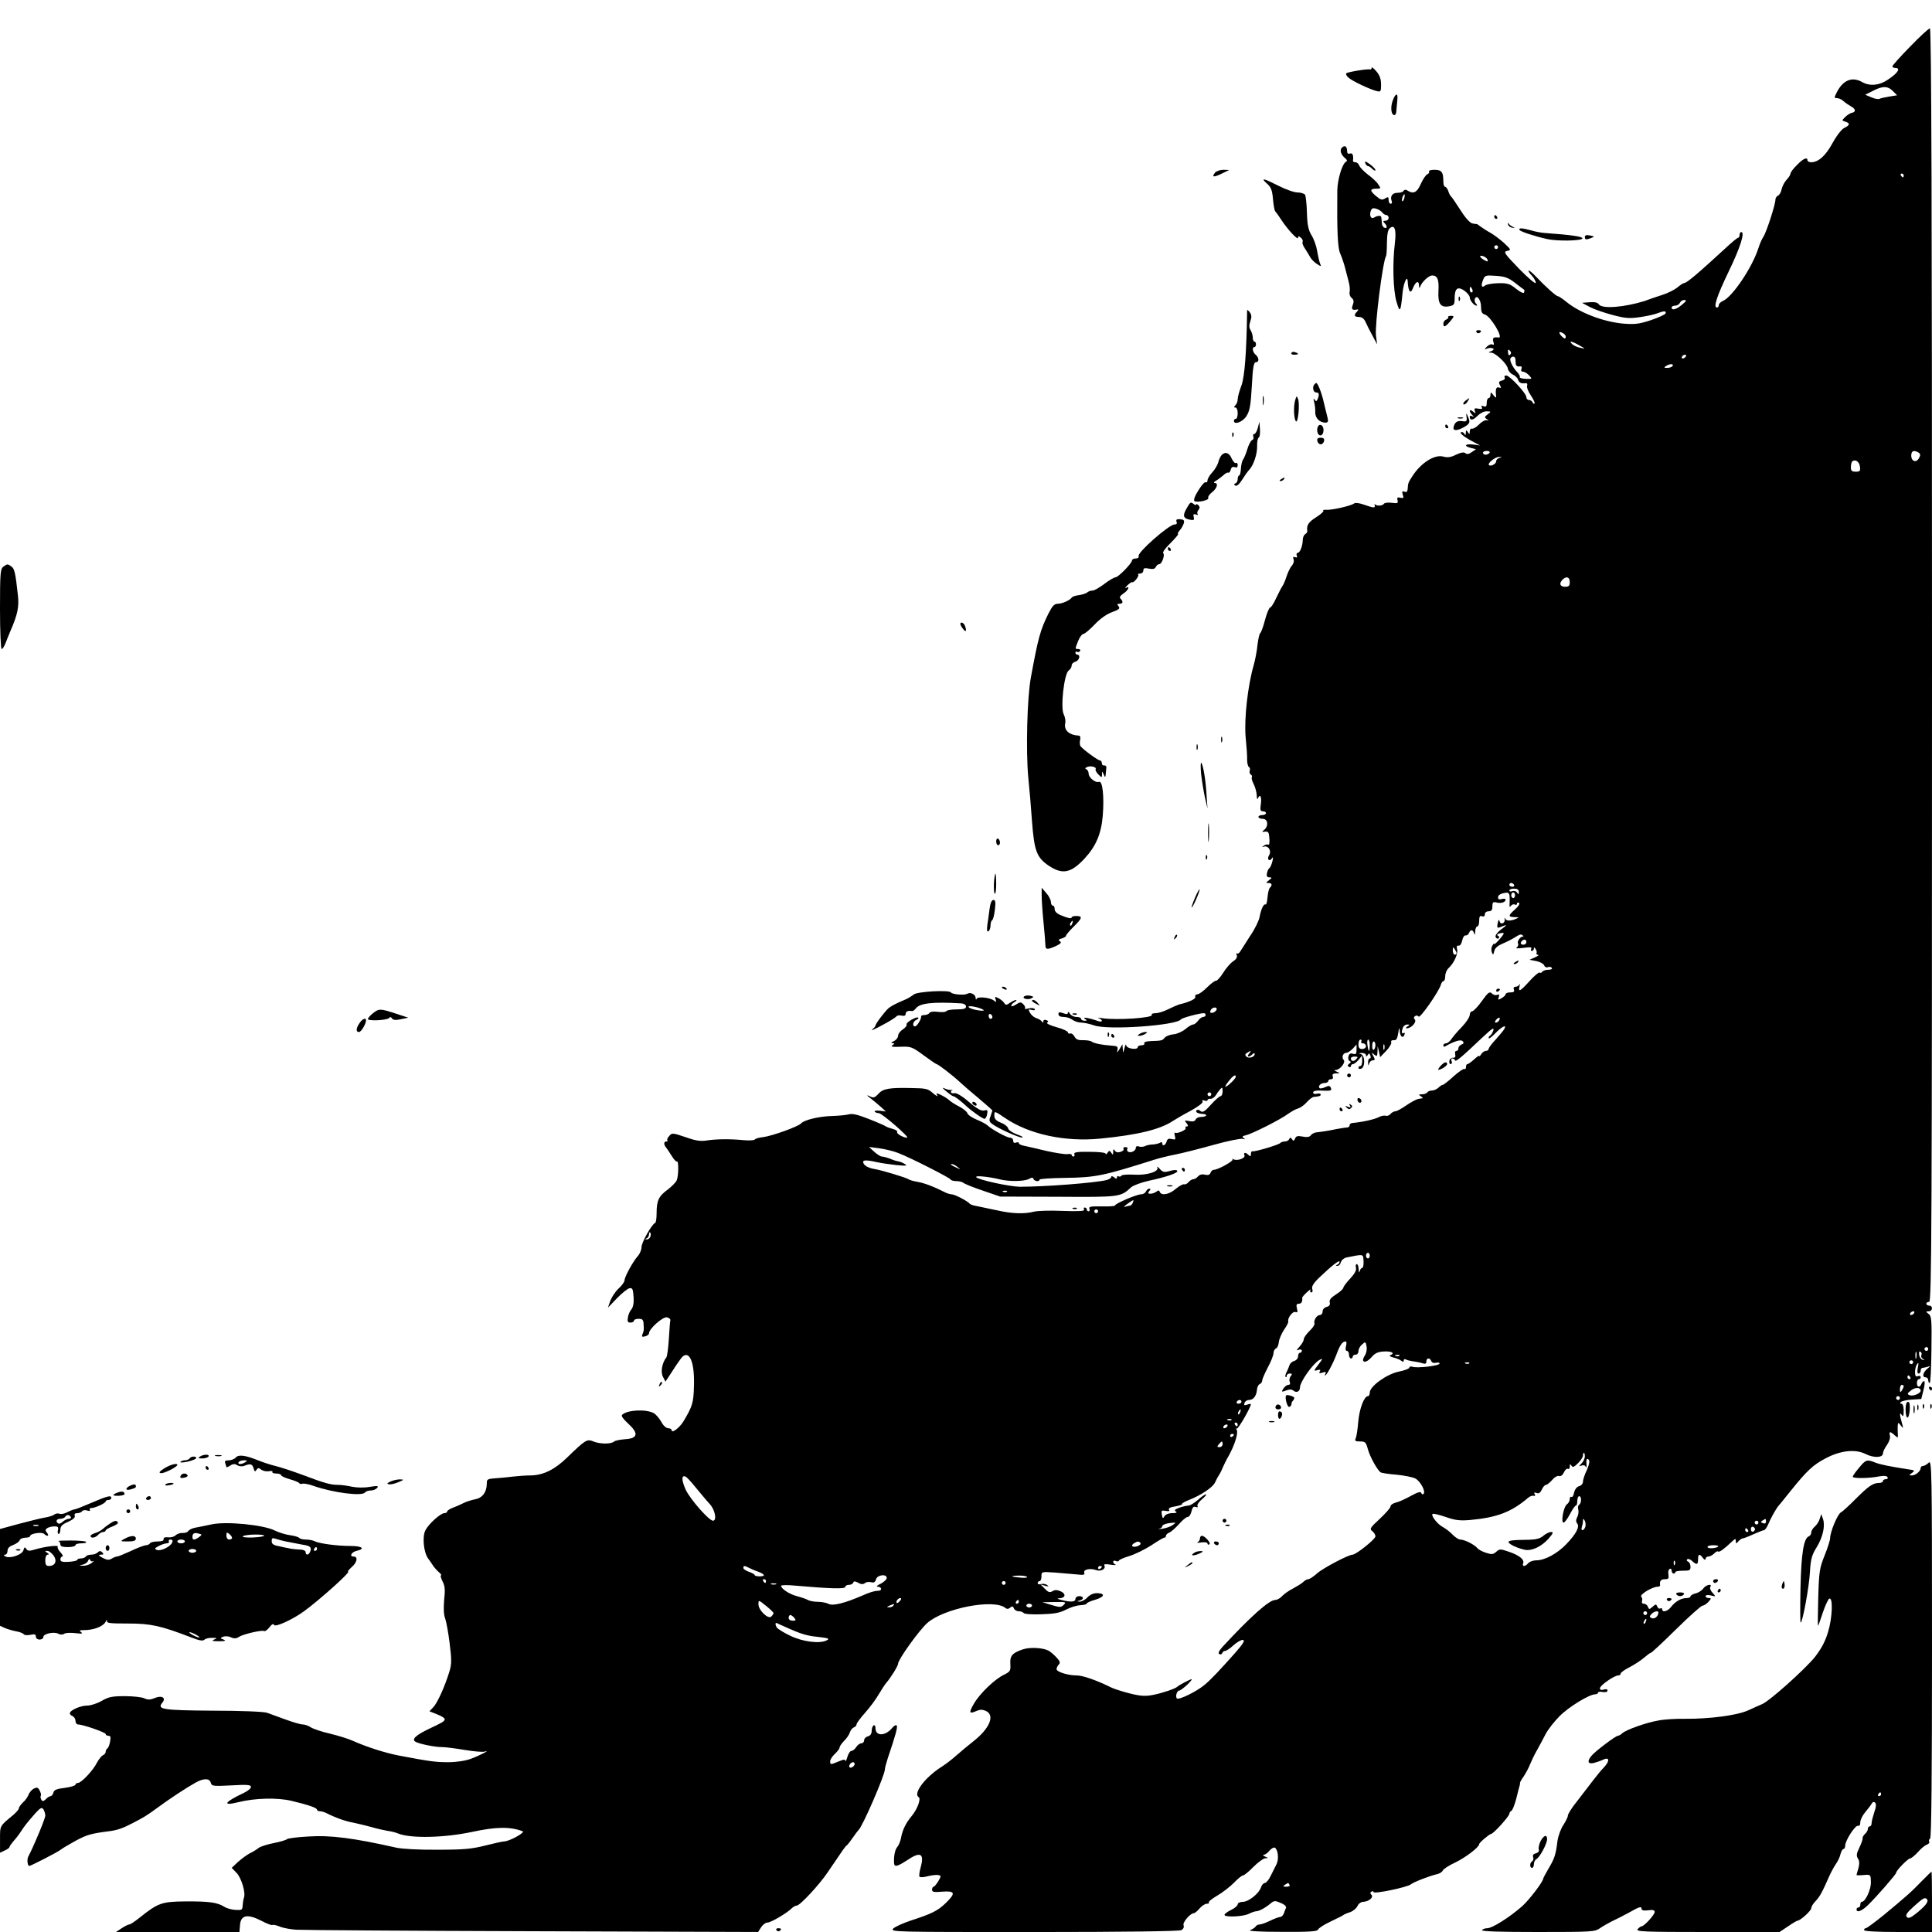 <?xml version="1.0" standalone="no"?>
<!DOCTYPE svg PUBLIC "-//W3C//DTD SVG 20010904//EN"
 "http://www.w3.org/TR/2001/REC-SVG-20010904/DTD/svg10.dtd">
<svg version="1.0" xmlns="http://www.w3.org/2000/svg"
 width="1024pt" height="1024pt" viewBox="0 0 1024 1024"
 preserveAspectRatio="xMidYMid meet">

<g transform="translate(0,1024) scale(0.1,-0.1)"
fill="#000000" stroke="none">
<path d="M10124 9993 c-52 -53 -94 -100 -94 -105 0 -4 7 -8 15 -8 31 0 15 -27
-40 -63 -44 -30 -95 -35 -135 -12 -53 30 -101 11 -134 -53 -15 -30 -15 -32 0
-32 10 0 26 -7 36 -17 10 -9 28 -21 39 -27 25 -13 27 -30 4 -34 -9 -2 -25 -12
-35 -22 -19 -19 -18 -19 1 -25 26 -8 24 -19 -6 -33 -14 -7 -40 -40 -62 -80
-37 -68 -75 -102 -114 -102 -10 0 -19 5 -19 10 0 20 -24 9 -56 -25 -19 -18
-34 -39 -34 -45 0 -6 -9 -21 -21 -33 -11 -12 -23 -35 -26 -50 -3 -16 -12 -31
-19 -34 -8 -3 -14 -13 -14 -22 0 -25 -47 -170 -63 -195 -8 -11 -20 -39 -27
-61 -32 -101 -137 -258 -188 -280 -12 -5 -22 -15 -22 -22 0 -7 -4 -13 -10 -13
-20 0 -1 59 62 190 62 128 88 210 67 210 -5 0 -9 -7 -9 -15 0 -8 -3 -15 -7
-15 -5 0 -35 -25 -68 -56 -149 -137 -205 -184 -218 -184 -5 0 -22 -11 -37 -24
-15 -12 -52 -31 -82 -40 -29 -9 -60 -20 -68 -23 -8 -3 -19 -7 -25 -9 -108 -33
-222 -42 -240 -18 -7 11 -23 14 -50 12 l-40 -3 43 -23 c23 -12 78 -31 121 -42
64 -17 88 -19 142 -11 35 5 77 14 92 20 36 14 50 14 45 0 -2 -6 -37 -22 -78
-36 -64 -21 -86 -23 -149 -18 -105 10 -230 58 -300 116 -20 16 -39 29 -44 29
-9 0 -67 52 -115 103 -19 20 -37 35 -40 33 -2 -3 5 -15 17 -27 12 -13 21 -30
21 -38 0 -9 -39 24 -88 74 -79 82 -85 90 -64 95 22 5 22 6 -15 41 -21 19 -54
44 -73 55 -19 10 -43 26 -54 34 -10 8 -19 14 -20 13 0 -1 -11 0 -23 3 -14 4
-39 33 -64 73 -23 36 -45 68 -49 71 -4 3 -10 15 -14 28 -4 12 -12 22 -17 22
-5 0 -9 13 -9 29 0 49 -9 61 -47 61 -19 0 -32 -4 -29 -9 3 -5 -1 -11 -8 -14
-8 -3 -24 -26 -35 -51 -20 -46 -39 -56 -71 -36 -9 6 -17 5 -21 -2 -4 -6 -18
-10 -32 -10 -27 0 -40 -18 -31 -43 4 -8 1 -15 -5 -15 -6 0 -11 9 -11 20 0 17
-3 18 -19 8 -16 -10 -24 -7 -49 14 -33 28 -32 38 5 38 22 0 23 1 8 23 -8 13
-33 36 -55 52 -22 17 -42 38 -46 48 -3 9 -12 17 -20 17 -8 0 -13 3 -13 8 4 27
-2 44 -16 38 -10 -3 -15 1 -15 13 0 24 -11 33 -26 20 -15 -12 -8 -38 15 -57
12 -10 13 -15 4 -20 -20 -13 -44 -94 -45 -152 -2 -214 2 -303 15 -333 8 -17
19 -50 25 -72 6 -22 15 -57 20 -77 6 -21 8 -46 5 -56 -2 -10 2 -24 11 -31 11
-9 13 -19 6 -37 -9 -24 -3 -30 25 -24 6 1 4 -4 -2 -11 -19 -19 -16 -29 10 -29
15 0 27 -9 35 -27 7 -16 23 -48 37 -73 l24 -45 -6 46 c-7 56 36 393 53 421 3
4 5 36 5 72 1 45 5 69 16 77 25 21 35 -8 26 -81 -13 -108 -9 -250 9 -310 18
-61 22 -55 32 49 5 51 25 95 27 61 3 -55 15 -72 28 -37 14 35 31 43 32 15 0
-15 3 -18 6 -8 9 26 46 60 64 60 28 0 37 -22 33 -85 -3 -67 12 -87 59 -78 24
5 27 10 27 42 0 53 16 65 52 40 15 -11 28 -27 28 -35 0 -16 23 -44 36 -44 5 0
3 5 -3 11 -6 6 -9 18 -6 25 10 25 33 -5 33 -43 0 -26 5 -36 20 -40 30 -8 101
-126 73 -122 -26 4 -34 -2 -28 -22 5 -15 4 -19 -4 -15 -6 4 -19 -1 -29 -10
-16 -17 -16 -18 1 -11 11 4 24 4 30 0 7 -4 3 -9 -9 -14 -17 -7 -17 -8 -1 -8
24 -1 85 -59 89 -85 2 -11 13 -25 26 -31 12 -5 25 -18 28 -27 5 -17 16 -22 41
-19 7 1 10 -5 7 -13 -3 -8 6 -32 20 -52 14 -21 23 -40 19 -43 -3 -3 -8 0 -10
7 -3 6 -11 12 -19 12 -8 0 -14 7 -14 15 0 20 -88 115 -107 115 -8 0 -11 -5 -8
-11 4 -6 -2 -13 -14 -16 -17 -4 -19 -9 -11 -24 8 -15 7 -17 -5 -13 -15 6 -20
-10 -15 -46 1 -10 -3 -9 -14 5 -14 18 -15 18 -16 3 0 -10 -4 -18 -10 -18 -5 0
-10 -11 -10 -25 0 -19 -4 -23 -17 -18 -11 4 -14 3 -9 -6 5 -8 0 -10 -18 -7
-20 4 -24 1 -19 -12 6 -15 5 -15 -10 -3 -20 16 -23 2 -4 -18 10 -11 10 -13 0
-7 -7 4 -13 3 -13 -3 0 -21 18 -19 40 4 14 14 34 25 49 25 25 -1 26 -1 6 -16
-17 -13 -18 -16 -5 -25 13 -9 13 -10 0 -6 -8 2 -27 -8 -41 -23 -14 -14 -31
-24 -37 -22 -7 2 -12 -5 -12 -15 0 -15 -2 -16 -10 -3 -8 12 -10 12 -11 -5 0
-11 -3 -14 -6 -7 -2 6 -9 12 -14 12 -19 0 3 -21 49 -46 l47 -25 -37 5 c-43 5
-52 -8 -12 -18 l27 -7 -22 -15 c-15 -11 -26 -13 -34 -6 -8 7 -24 4 -50 -8 -27
-14 -45 -16 -67 -10 -46 13 -119 -33 -165 -105 -21 -33 -22 -35 -24 -66 -1
-15 -6 -19 -17 -15 -12 5 -14 1 -9 -16 6 -17 4 -20 -13 -16 -15 4 -18 1 -15
-13 5 -16 0 -18 -30 -14 -20 3 -39 0 -42 -5 -7 -12 -41 -13 -48 -2 -2 4 -2 1
-1 -5 4 -17 -4 -16 -56 2 -25 9 -47 12 -54 6 -16 -12 -116 -35 -145 -33 -14 1
-21 -1 -17 -5 3 -4 -14 -19 -39 -35 -40 -25 -51 -43 -46 -72 1 -5 -4 -13 -11
-17 -7 -4 -13 -18 -13 -31 -1 -33 -15 -68 -27 -68 -5 0 -8 -7 -5 -14 4 -10 1
-13 -9 -9 -10 4 -12 0 -8 -11 4 -9 0 -24 -9 -34 -8 -9 -21 -35 -28 -57 -7 -22
-17 -46 -23 -53 -5 -7 -19 -35 -32 -62 -13 -28 -27 -50 -32 -50 -5 0 -17 -29
-27 -65 -9 -36 -21 -67 -25 -70 -5 -3 -11 -31 -15 -63 -3 -31 -12 -79 -20
-107 -32 -110 -51 -286 -43 -380 5 -49 9 -104 8 -122 0 -17 4 -34 9 -38 6 -3
8 -12 5 -19 -3 -8 0 -17 5 -21 6 -3 9 -10 6 -15 -3 -4 2 -21 10 -36 8 -16 15
-42 16 -59 0 -16 3 -24 6 -17 11 27 21 10 16 -28 -5 -33 -3 -40 11 -40 9 0 16
-4 16 -10 0 -5 -9 -10 -20 -10 -11 0 -20 -4 -20 -10 0 -5 10 -10 23 -10 27 0
32 -37 8 -58 -14 -11 -14 -12 4 -10 17 3 21 -4 23 -36 2 -21 -1 -36 -5 -33 -5
3 -15 1 -23 -4 -13 -9 -13 -10 0 -6 23 6 40 -23 27 -45 -14 -21 0 -38 14 -18
7 11 8 6 3 -15 -4 -16 -11 -33 -16 -36 -5 -3 -10 -15 -13 -27 -3 -16 1 -22 13
-22 15 -1 15 -2 -2 -15 -17 -13 -18 -15 -3 -15 19 0 22 -11 7 -26 -5 -5 -10
-28 -12 -51 -2 -22 -6 -39 -10 -37 -10 6 -24 -24 -32 -66 -3 -19 -25 -64 -49
-99 -23 -36 -47 -73 -53 -83 -6 -10 -14 -15 -18 -11 -4 4 -4 0 -1 -9 4 -11 -2
-22 -19 -33 -14 -9 -38 -37 -53 -61 -15 -24 -32 -43 -38 -42 -5 1 -26 -14 -47
-35 -20 -20 -43 -37 -52 -37 -8 0 -13 -6 -11 -13 5 -11 -31 -28 -86 -41 -9 -3
-35 -14 -57 -25 -23 -12 -53 -21 -67 -21 -14 0 -24 -4 -20 -9 9 -16 -185 -29
-260 -18 -22 4 -32 4 -22 1 9 -3 17 -10 17 -14 0 -6 -10 -6 -22 -1 -43 15 -84
23 -68 11 13 -8 13 -10 -2 -10 -10 0 -18 5 -18 10 0 6 -11 10 -25 10 -13 0
-29 8 -34 17 -6 10 -11 12 -11 6 0 -9 -7 -10 -25 -3 -20 7 -25 6 -25 -5 0 -10
10 -15 28 -15 15 0 36 -7 46 -15 11 -8 32 -15 47 -15 14 0 46 -7 69 -15 74
-26 436 0 459 32 5 8 98 33 122 33 5 0 9 -4 9 -10 0 -5 -6 -10 -13 -10 -7 0
-19 -9 -27 -20 -8 -11 -20 -20 -26 -20 -7 0 -26 -11 -42 -25 -16 -13 -45 -26
-63 -27 -19 -2 -39 -10 -46 -18 -12 -15 -14 -16 -76 -18 -23 -1 -36 -6 -32
-12 3 -5 -3 -10 -14 -10 -12 0 -21 -5 -21 -10 0 -17 -60 -8 -61 10 -1 8 -5 2
-9 -15 -7 -28 -8 -28 -9 -5 l-2 25 -15 -25 c-13 -21 -15 -22 -11 -4 3 17 -1
20 -32 22 -47 3 -94 12 -106 22 -5 4 -26 7 -45 7 -26 -1 -37 4 -45 19 -6 11
-16 19 -23 16 -6 -2 -12 1 -12 7 0 5 -27 18 -61 27 -33 9 -55 20 -49 24 8 5 7
9 -4 13 -9 4 -16 1 -16 -6 0 -8 -2 -9 -8 -1 -4 6 -17 14 -30 18 -12 4 -27 17
-33 28 -10 19 -9 20 10 15 12 -3 19 -1 15 5 -3 5 -18 7 -33 3 -14 -4 -23 -3
-19 0 4 4 0 14 -8 22 -13 13 -17 13 -39 -1 -14 -9 -25 -12 -25 -7 0 6 8 15 18
20 9 6 12 11 7 11 -6 0 -20 -7 -32 -15 -18 -13 -23 -13 -30 -2 -4 8 -18 19
-30 26 -20 10 -22 9 -16 -6 5 -15 4 -16 -8 -7 -20 17 -87 24 -93 10 -2 -6 -5
-4 -5 5 -1 19 -28 32 -44 22 -15 -9 -80 -4 -87 7 -9 14 -178 5 -197 -11 -10
-8 -29 -20 -43 -26 -48 -20 -75 -34 -90 -46 -18 -15 -70 -83 -70 -93 0 -4 -8
-13 -18 -21 -9 -8 15 2 53 23 39 20 73 42 76 47 4 5 16 7 28 4 14 -3 21 0 21
9 0 13 13 19 34 15 4 -1 13 5 20 14 20 28 90 36 239 27 17 -1 27 -8 27 -17 0
-11 -12 -15 -49 -15 -28 0 -52 -4 -55 -9 -3 -5 -23 -7 -45 -4 -23 3 -41 1 -45
-6 -4 -6 -16 -11 -27 -11 -10 0 -18 -3 -17 -7 3 -12 -22 -53 -32 -53 -17 0
-11 27 6 34 9 4 14 9 11 12 -8 9 -68 -26 -62 -36 3 -5 -6 -17 -20 -26 -14 -9
-25 -24 -25 -34 0 -9 -10 -22 -22 -28 -15 -7 -17 -11 -8 -11 13 -1 13 -2 0
-11 -11 -8 1 -10 43 -8 56 2 62 -1 122 -45 35 -26 66 -47 69 -47 8 0 88 -62
122 -94 16 -15 62 -55 102 -88 39 -33 72 -62 72 -64 0 -1 -5 -15 -10 -30 -9
-21 -7 -29 7 -40 29 -23 141 -74 160 -73 10 0 -2 8 -26 16 -24 9 -46 23 -48
33 -2 9 -20 23 -39 30 -25 10 -34 20 -34 37 0 26 0 26 59 -14 126 -85 314
-126 501 -108 203 20 321 49 390 96 14 9 55 33 93 53 41 23 65 42 61 48 -5 7
-1 9 9 5 10 -3 17 -3 17 2 0 5 7 8 16 7 9 0 21 8 28 19 6 10 17 25 24 33 10
11 12 9 12 -12 0 -14 -5 -26 -11 -26 -5 0 -29 -20 -51 -45 -32 -36 -44 -43
-55 -34 -7 7 -16 9 -20 5 -10 -9 3 -18 30 -20 31 -1 24 -16 -8 -16 -12 0 -25
-6 -28 -14 -4 -9 -15 -12 -34 -8 -25 5 -27 4 -14 -11 9 -12 10 -17 2 -17 -7 0
-10 -4 -7 -9 6 -10 -49 -33 -57 -24 -3 3 -3 -5 0 -18 5 -19 3 -21 -17 -16 -16
4 -23 1 -27 -14 -6 -20 -23 -27 -23 -8 0 6 -5 7 -12 2 -7 -4 -24 -8 -38 -9
-14 0 -33 -4 -42 -9 -10 -4 -25 -5 -33 -1 -9 3 -15 0 -15 -8 0 -16 -27 -29
-41 -20 -5 3 -7 10 -4 15 4 5 -1 9 -10 9 -9 0 -14 -4 -10 -9 3 -5 -4 -13 -16
-16 -14 -5 -25 -2 -30 6 -7 11 -9 9 -9 -6 0 -17 -2 -17 -10 -5 -9 13 -11 13
-20 0 -5 -8 -10 -10 -10 -5 0 6 -35 10 -85 10 -66 1 -84 -2 -81 -12 3 -7 1
-13 -4 -13 -6 0 -10 4 -10 9 0 4 -10 6 -22 4 -13 -2 -63 6 -113 17 -49 12
-102 24 -117 27 -16 3 -28 9 -28 14 0 5 -7 6 -15 3 -9 -4 -15 0 -15 10 0 9 -7
16 -17 16 -17 0 -99 45 -120 66 -7 6 -32 20 -57 30 -25 10 -47 26 -49 34 -2 8
-22 24 -43 35 -22 11 -45 26 -52 33 -20 18 -75 46 -68 33 11 -17 2 -13 -24 9
-22 19 -34 22 -105 23 -121 3 -154 -3 -178 -29 -21 -23 -28 -25 -48 -14 -18 8
-17 5 6 -12 16 -13 41 -33 55 -46 l25 -23 -32 4 c-18 2 -30 0 -27 -5 3 -4 13
-8 22 -8 16 0 165 -129 150 -130 -18 -1 -58 21 -53 30 3 5 -7 12 -22 16 -15 4
-32 10 -38 14 -5 4 -46 22 -90 39 -55 22 -87 30 -105 25 -14 -4 -54 -8 -90 -9
-70 -2 -149 -21 -165 -40 -14 -16 -153 -66 -200 -72 -22 -2 -42 -8 -45 -13 -3
-4 -30 -6 -60 -3 -72 7 -145 6 -196 -2 -31 -5 -58 -1 -111 18 -68 23 -72 23
-86 6 -9 -9 -13 -20 -10 -23 4 -3 1 -6 -5 -6 -15 0 -15 -17 -1 -33 5 -7 19
-27 30 -45 11 -18 23 -31 27 -28 9 5 9 -73 -1 -99 -4 -11 -26 -33 -48 -50 -48
-35 -59 -58 -59 -125 0 -27 -3 -50 -8 -52 -18 -7 -72 -104 -72 -128 0 -14 -9
-36 -20 -48 -24 -26 -70 -110 -70 -128 0 -8 -14 -28 -32 -44 -18 -17 -37 -47
-44 -66 l-12 -35 48 50 c26 27 56 51 66 53 16 3 19 -4 22 -46 2 -31 -2 -54
-11 -65 -8 -9 -17 -28 -19 -43 -4 -22 -1 -28 13 -28 11 0 19 5 19 10 0 6 11
10 25 10 20 0 25 -5 26 -27 2 -35 2 -35 -6 -55 -5 -13 -2 -15 14 -11 12 3 21
10 21 17 0 23 72 87 94 84 11 -2 20 -9 19 -15 -2 -6 -5 -51 -8 -99 -3 -48 -9
-92 -13 -98 -23 -29 -32 -78 -18 -104 l13 -25 38 58 c20 32 43 64 50 72 39 39
67 -27 63 -152 -2 -90 -8 -109 -56 -189 -20 -33 -62 -65 -62 -47 0 6 -8 11
-18 11 -11 0 -27 14 -37 34 -11 19 -29 40 -40 46 -43 23 -142 17 -168 -9 -6
-6 7 -23 32 -46 57 -52 52 -79 -15 -83 -27 -2 -54 -7 -60 -13 -17 -14 -75 -13
-109 1 -34 14 -41 10 -139 -85 -66 -64 -125 -93 -190 -95 -28 0 -71 -3 -96 -6
-25 -3 -61 -7 -80 -8 -58 -4 -60 -5 -60 -29 0 -45 -23 -76 -60 -83 -19 -4 -46
-12 -60 -19 -14 -7 -40 -19 -57 -25 -18 -7 -33 -16 -33 -21 0 -5 -7 -9 -15 -9
-20 0 -83 -57 -100 -90 -18 -34 -10 -115 13 -149 10 -13 22 -31 27 -39 6 -9
19 -24 30 -34 11 -9 17 -17 12 -18 -4 0 0 -14 8 -31 13 -23 15 -46 9 -99 -4
-45 -2 -80 5 -97 6 -16 17 -75 24 -132 11 -88 11 -111 -1 -150 -24 -79 -63
-165 -85 -189 l-21 -22 42 -17 c24 -9 41 -21 39 -26 -4 -12 -9 -15 -85 -51
-68 -33 -91 -54 -71 -67 19 -12 103 -29 142 -29 18 0 72 -7 120 -15 48 -8 95
-12 105 -9 37 12 -22 -19 -72 -38 -31 -11 -77 -18 -121 -18 -67 0 -96 4 -260
35 -73 14 -170 45 -242 77 -23 11 -78 28 -123 39 -45 10 -91 26 -103 34 -12 8
-31 15 -43 15 -11 0 -52 12 -90 26 -38 14 -82 30 -99 36 -17 6 -142 11 -287
11 -268 2 -297 7 -268 42 22 26 -2 41 -40 25 -24 -10 -37 -10 -56 -1 -14 6
-60 11 -103 11 -66 0 -86 -4 -122 -25 -24 -14 -59 -25 -77 -25 -36 0 -92 -25
-92 -41 0 -5 7 -12 15 -15 8 -4 15 -15 15 -25 0 -10 6 -19 13 -19 26 0 147
-42 147 -51 0 -5 7 -9 15 -9 11 0 13 -8 8 -32 -3 -18 -10 -34 -15 -36 -4 -2
-8 -10 -8 -17 0 -7 -7 -15 -14 -18 -8 -3 -22 -21 -32 -39 -20 -41 -83 -108
-101 -108 -7 0 -13 -4 -13 -9 0 -5 -25 -13 -56 -17 -43 -5 -58 -11 -61 -25 -3
-11 -10 -19 -15 -19 -5 0 -17 -7 -25 -16 -13 -12 -18 -13 -24 -3 -4 7 -6 17
-3 21 3 4 0 17 -6 28 -9 17 -14 18 -31 10 -11 -6 -24 -21 -28 -33 -5 -12 -18
-31 -30 -41 -11 -11 -21 -24 -21 -30 0 -6 -14 -22 -30 -36 -73 -60 -70 -55
-70 -130 l0 -70 25 12 c14 6 25 14 25 18 0 4 10 18 21 31 12 13 29 35 38 49
19 30 35 50 78 99 27 30 35 33 43 21 5 -8 10 -23 10 -33 0 -15 -58 -156 -91
-219 -7 -15 -3 -48 6 -48 8 0 152 74 165 85 8 7 44 28 80 48 61 33 83 39 185
52 40 6 66 15 120 43 61 32 71 38 126 78 63 47 159 110 206 136 43 24 74 23
80 -1 5 -18 12 -19 109 -14 85 5 104 3 104 -8 0 -8 -17 -22 -38 -32 -104 -49
-117 -71 -29 -49 88 22 208 25 282 7 92 -22 135 -37 135 -47 0 -4 7 -8 15 -8
8 0 23 -4 33 -9 49 -25 102 -44 142 -51 25 -5 69 -16 99 -24 30 -9 68 -17 85
-20 17 -2 42 -8 56 -14 67 -27 243 -23 390 8 130 28 202 29 270 4 16 -6 -71
-54 -98 -54 -8 0 -53 -10 -101 -22 -71 -18 -115 -22 -251 -22 -97 -1 -188 4
-220 11 -227 51 -348 67 -467 59 -59 -3 -109 -10 -112 -14 -3 -4 -35 -14 -71
-21 -36 -7 -72 -19 -80 -26 -8 -7 -29 -20 -46 -28 -17 -9 -45 -30 -63 -46
l-33 -31 25 -26 c26 -26 50 -105 40 -132 -3 -8 -6 -26 -7 -41 -1 -24 -4 -26
-38 -24 -21 1 -48 9 -60 17 -36 23 -84 29 -206 28 -125 -1 -144 -8 -242 -86
-25 -20 -49 -36 -55 -36 -5 0 -23 -9 -40 -20 l-30 -20 327 0 327 0 3 37 c4 53
39 60 112 23 30 -16 57 -26 60 -23 3 3 20 -1 38 -8 18 -8 58 -15 88 -17 30 -2
593 -6 1251 -8 l1197 -4 16 25 c9 14 24 25 34 25 18 0 103 50 129 76 8 8 20
14 26 14 17 0 122 113 165 178 82 121 92 136 100 141 4 3 19 22 32 41 13 19
27 37 30 40 21 17 140 292 140 322 0 7 7 33 15 58 42 124 53 165 48 174 -4 5
-14 0 -23 -11 -37 -46 -90 -47 -90 -2 0 11 -4 17 -10 14 -5 -3 -10 -17 -10
-29 0 -15 -7 -26 -20 -29 -11 -3 -20 -12 -20 -21 0 -9 -7 -16 -15 -16 -8 0
-20 -9 -27 -20 -7 -11 -18 -20 -25 -20 -7 0 -17 -15 -22 -33 -5 -17 -10 -27
-10 -20 -1 9 -10 8 -36 -3 -43 -18 -45 -18 -45 1 0 9 11 26 25 39 14 13 25 28
25 34 0 6 11 22 24 35 13 13 27 33 30 44 4 12 13 24 21 27 8 3 15 10 15 17 0
6 21 34 46 62 25 28 57 71 71 96 15 25 33 53 40 61 23 26 63 90 63 102 0 22
112 178 155 216 89 78 351 129 413 80 8 -7 17 -7 26 1 10 9 15 8 20 -4 3 -8
14 -15 25 -15 11 0 22 -4 26 -9 3 -6 45 -9 94 -7 68 2 97 7 130 24 24 13 58
23 77 24 19 1 34 5 34 9 0 4 20 13 45 20 50 15 55 34 9 35 -18 0 -37 -8 -51
-23 -12 -13 -30 -22 -40 -22 -17 1 -17 2 0 6 23 6 22 23 -3 23 -11 0 -20 -7
-20 -15 0 -16 -25 -18 -75 -5 -23 6 -25 8 -8 9 31 2 34 24 4 37 -19 8 -31 8
-43 0 -14 -8 -22 -6 -40 13 l-23 23 25 -7 c19 -5 21 -4 10 4 -8 6 -23 8 -32 5
-10 -3 -18 -1 -18 5 0 6 5 11 10 11 6 0 10 11 10 25 0 25 0 25 73 20 39 -3 92
-8 116 -10 34 -4 42 -2 38 9 -7 17 31 26 63 14 25 -9 54 7 43 25 -4 7 7 8 33
4 21 -3 33 -3 27 0 -7 2 -13 9 -13 15 0 6 7 8 15 4 8 -3 15 -2 15 2 0 4 26 16
57 25 31 10 84 36 116 57 33 22 63 40 68 40 5 0 9 5 9 10 0 6 8 14 18 17 9 4
32 24 51 45 18 21 39 38 46 38 8 0 16 13 20 29 5 22 11 28 22 24 10 -4 14 -2
10 4 -4 6 7 23 24 37 17 14 26 26 21 26 -5 0 -25 -13 -43 -30 -19 -16 -41 -30
-50 -30 -9 0 -31 -5 -48 -11 -24 -9 -29 -14 -19 -20 9 -6 3 -9 -19 -9 -19 0
-36 -7 -41 -16 -8 -14 -10 -13 -14 8 -4 22 -2 24 20 20 17 -3 23 -1 18 6 -5 8
7 14 34 18 22 4 38 9 35 12 -3 3 14 13 37 22 62 24 127 67 138 93 6 12 14 29
20 37 5 8 15 26 20 40 6 14 20 43 33 65 31 56 51 120 42 136 -5 8 -5 11 0 7 6
-6 75 113 75 130 0 2 -9 1 -20 -3 -15 -5 -18 -3 -14 9 3 9 14 16 24 16 23 0
39 21 42 53 1 15 8 29 15 31 7 3 13 12 13 19 0 8 14 39 30 70 17 31 30 65 30
76 0 10 6 21 13 24 7 2 13 17 15 33 1 15 14 45 27 65 14 20 25 40 23 45 -5 18
24 56 38 50 11 -4 13 0 8 19 -5 19 -2 25 10 25 14 0 20 11 18 31 -1 4 11 17
25 30 14 13 23 18 19 12 -4 -7 -2 -13 4 -13 7 0 9 8 5 19 -4 13 7 31 42 64 64
61 103 91 103 79 0 -6 -6 -13 -12 -15 -10 -4 -10 -6 0 -6 8 -1 16 8 19 19 3
11 16 22 29 25 94 19 89 20 91 -20 1 -19 -2 -35 -7 -35 -5 0 -11 -8 -13 -17
-3 -11 -5 -7 -6 10 0 15 -5 27 -10 27 -5 0 -7 -9 -4 -20 3 -13 -7 -31 -31 -57
-20 -21 -36 -43 -36 -48 0 -6 -17 -22 -38 -35 -28 -18 -38 -30 -34 -43 3 -12
-2 -20 -17 -24 -12 -3 -21 -13 -21 -24 0 -11 -7 -19 -15 -19 -16 0 -34 -29
-28 -45 2 -6 -10 -24 -27 -40 -16 -16 -30 -35 -30 -44 0 -8 -10 -25 -22 -38
-17 -19 -19 -23 -5 -17 10 3 17 1 17 -5 0 -6 -4 -11 -10 -11 -5 0 -10 -8 -10
-19 0 -10 -9 -21 -20 -24 -11 -3 -23 -13 -26 -24 -3 -10 -10 -26 -15 -36 -6
-11 -8 -22 -5 -25 3 -3 6 0 6 6 0 7 7 12 16 12 13 0 14 -3 5 -14 -6 -7 -9 -21
-5 -30 4 -10 1 -16 -8 -16 -7 0 -19 -9 -26 -20 -11 -18 -10 -19 14 -10 18 7
31 7 40 -1 16 -13 34 -4 34 17 0 30 69 127 103 146 20 10 19 8 -5 -24 -26 -34
-26 -36 -6 -30 15 4 19 2 13 -7 -6 -10 -2 -11 15 -6 15 5 20 4 16 -4 -4 -6 -5
-11 -3 -11 9 0 43 64 62 115 18 48 30 65 48 65 4 0 5 -11 1 -25 -4 -15 -2 -25
5 -25 6 0 11 -9 11 -20 0 -11 5 -20 10 -20 6 0 10 5 10 10 0 6 7 10 15 10 8 0
15 8 15 18 0 11 8 27 19 36 18 16 19 16 24 -10 3 -16 -1 -37 -10 -50 -23 -36
5 -43 35 -9 19 23 34 30 68 32 41 2 60 -10 32 -20 -7 -2 1 -8 17 -12 17 -4 36
-12 43 -18 8 -6 12 -6 12 2 0 7 5 9 11 6 6 -4 23 -8 37 -10 15 -2 37 -6 50
-10 16 -6 22 -3 22 9 0 20 19 21 26 2 3 -8 13 -12 25 -9 10 3 19 1 19 -4 0
-12 -120 -26 -144 -17 -9 3 -16 1 -16 -4 0 -6 -26 -16 -57 -22 -65 -14 -153
-78 -153 -111 0 -10 -4 -19 -10 -19 -20 0 -45 -67 -51 -135 -3 -38 -9 -78 -13
-87 -7 -15 -3 -18 23 -18 27 0 31 -4 41 -41 11 -41 51 -112 68 -123 5 -3 43
-9 83 -12 41 -4 86 -13 100 -20 27 -14 57 -69 44 -82 -4 -4 -10 -2 -12 5 -3 9
-20 4 -56 -16 -29 -16 -64 -32 -79 -35 -16 -4 -28 -13 -28 -20 0 -8 -26 -37
-57 -66 -51 -47 -55 -54 -40 -65 9 -7 17 -19 17 -28 0 -15 -103 -97 -121 -97
-22 0 -158 -72 -188 -99 -19 -17 -40 -31 -47 -31 -7 0 -19 -7 -27 -15 -8 -8
-33 -23 -55 -35 -22 -11 -48 -30 -57 -40 -10 -11 -26 -20 -36 -20 -32 0 -129
-86 -278 -247 -20 -22 -26 -35 -19 -40 7 -3 14 -1 16 5 2 7 9 12 16 12 6 0 27
14 45 31 18 16 41 29 49 27 12 -2 1 -20 -41 -68 -79 -89 -128 -141 -159 -167
-39 -35 -140 -85 -150 -75 -10 10 0 42 13 42 5 0 23 14 41 30 17 17 28 30 24
30 -8 0 -67 -31 -76 -40 -10 -10 -77 -33 -127 -43 -41 -8 -66 -7 -123 7 -39
10 -83 24 -98 31 -81 40 -153 65 -186 65 -46 0 -106 19 -106 33 0 7 5 18 12
25 9 9 6 18 -13 38 -13 14 -32 30 -41 35 -30 16 -99 20 -137 7 -56 -19 -69
-34 -66 -78 2 -36 -1 -40 -33 -56 -49 -23 -128 -99 -159 -152 -29 -49 -27 -58
11 -41 20 9 32 9 51 1 50 -23 21 -93 -67 -162 -29 -23 -69 -56 -90 -75 -20
-18 -56 -46 -80 -61 -87 -56 -149 -140 -119 -159 14 -8 -7 -64 -36 -99 -31
-37 -49 -73 -57 -115 -3 -19 -13 -42 -20 -50 -13 -14 -20 -53 -17 -88 2 -20
19 -15 68 17 71 48 93 38 73 -36 -7 -25 -10 -48 -6 -51 4 -4 23 -3 44 3 20 5
45 8 55 6 16 -3 16 -5 0 -33 -10 -16 -21 -29 -25 -29 -4 0 -8 -7 -8 -16 0 -12
10 -14 55 -10 68 5 72 -8 16 -62 -42 -40 -72 -55 -186 -92 -38 -13 -79 -31
-90 -41 -19 -19 -3 -19 744 -19 484 0 770 4 782 10 11 6 16 16 12 26 -6 15 36
64 55 64 5 0 18 11 30 25 12 14 29 25 39 25 9 0 13 3 10 7 -4 3 16 19 43 35
28 16 68 47 89 68 21 22 43 40 49 40 6 0 31 20 55 45 25 25 53 45 63 46 18 0
17 1 -1 9 -11 5 -14 9 -7 9 8 1 22 11 31 23 10 11 22 18 28 15 17 -11 22 -60
9 -87 -7 -14 -21 -42 -31 -62 -10 -21 -24 -38 -31 -38 -7 0 -16 -10 -20 -22
-10 -33 -65 -77 -96 -78 -16 0 -28 -6 -28 -13 0 -7 -16 -21 -35 -30 -19 -9
-35 -21 -35 -26 0 -14 100 -10 130 6 14 7 31 13 38 13 15 0 50 19 77 42 18 15
24 15 53 2 21 -8 31 -19 28 -26 -3 -7 -9 -21 -12 -31 -4 -9 -12 -17 -18 -17
-7 0 -31 -9 -54 -20 -22 -11 -48 -20 -56 -20 -8 0 -18 -5 -21 -11 -4 -6 -17
-14 -29 -19 -13 -5 50 -9 167 -9 148 -1 189 2 193 12 3 8 33 27 67 43 34 16
64 31 67 34 3 3 19 10 35 15 17 6 34 20 40 33 5 12 19 22 30 22 29 1 57 24 44
37 -8 8 -7 13 0 17 6 4 11 3 11 -2 0 -12 179 25 198 41 15 12 102 46 140 54
13 3 26 12 29 19 3 8 34 28 69 44 53 26 124 80 124 96 0 8 54 53 63 54 12 0
96 93 97 107 0 6 5 13 10 15 6 2 17 30 26 63 8 33 16 65 18 70 2 6 3 12 2 15
0 3 8 19 20 35 11 17 27 46 34 65 8 19 24 53 37 75 12 22 33 60 45 84 13 25
46 67 74 95 48 49 158 116 189 116 8 0 15 4 15 9 0 4 11 6 25 3 15 -2 25 0 25
8 0 7 -8 9 -20 5 -13 -4 -20 -2 -20 7 0 15 76 68 97 68 7 0 13 4 13 10 0 5 21
21 48 34 26 14 60 36 76 50 16 14 32 26 36 26 4 0 64 56 134 125 70 69 133
125 140 125 7 0 21 9 31 20 16 18 16 20 2 20 -10 0 -17 5 -17 10 0 6 11 8 28
4 27 -7 27 -7 9 14 -11 11 -16 26 -12 31 12 20 -24 11 -37 -8 -8 -11 -26 -23
-41 -26 -15 -4 -27 -11 -27 -16 0 -5 -9 -9 -21 -9 -28 0 -60 -18 -82 -47 -19
-24 -47 -31 -47 -12 0 5 -5 7 -10 4 -6 -3 -13 1 -16 10 -6 14 -8 14 -25 -1
-17 -15 -19 -15 -25 0 -3 9 -13 16 -21 16 -9 0 -13 6 -10 14 3 7 1 18 -4 23
-11 11 59 53 86 53 8 0 14 3 14 8 -4 22 4 32 25 32 19 0 22 4 19 24 -3 13 0
27 6 30 6 4 11 0 11 -8 0 -9 5 -16 10 -16 6 0 10 3 10 8 0 4 18 7 40 7 35 0
40 2 40 21 0 12 -6 24 -12 27 -7 2 -10 8 -6 12 5 5 16 1 26 -8 25 -23 32 -21
32 8 0 29 8 32 26 7 8 -10 13 -12 14 -4 0 6 6 12 14 12 8 0 22 7 31 16 9 9 18
14 21 11 6 -6 31 12 71 50 20 19 23 20 23 5 1 -15 2 -15 13 -2 7 8 17 15 22
16 6 0 32 10 58 22 27 12 52 22 57 22 4 0 13 12 20 27 15 36 42 85 58 104 7 7
36 44 66 81 83 103 116 134 181 168 78 42 158 51 212 24 43 -22 93 -21 93 3 0
8 9 28 21 44 12 17 19 39 16 49 -6 24 1 25 25 3 17 -15 18 -15 17 3 -1 10 -1
30 -1 43 2 24 2 24 17 5 13 -17 14 -16 5 16 -13 44 -12 59 0 40 7 -11 10 -5
10 23 0 22 -5 37 -12 37 -8 0 -8 3 -3 9 6 6 32 11 59 13 l49 3 12 48 c7 26 8
47 3 47 -5 0 -11 -7 -14 -15 -9 -22 -24 -18 -24 5 0 11 5 20 10 20 6 0 10 5
10 11 0 6 -7 9 -15 5 -11 -4 -15 2 -15 22 0 15 5 34 11 42 8 11 9 7 4 -18 -4
-20 -3 -32 4 -32 6 0 11 7 11 15 0 8 4 15 9 15 5 0 18 3 28 6 16 5 16 4 -1
-10 -24 -19 -30 -46 -10 -46 8 0 14 -7 14 -15 0 -8 3 -15 8 -15 4 0 8 79 9
177 2 157 1 177 -15 189 -16 13 -16 13 1 14 21 0 23 30 2 30 -8 0 -15 5 -15
10 0 6 7 10 15 10 13 0 15 382 15 3375 0 2403 -3 3375 -11 3375 -6 0 -53 -43
-105 -97z m-92 -235 l23 -23 -43 -7 c-23 -4 -46 -9 -51 -12 -5 -3 -24 0 -42 8
l-33 14 40 20 c51 27 79 27 106 0z m58 -448 c0 -5 -2 -10 -4 -10 -3 0 -8 5
-11 10 -3 6 -1 10 4 10 6 0 11 -4 11 -10z m-2647 -120 c-3 -12 -8 -19 -11 -16
-5 6 5 36 12 36 2 0 2 -9 -1 -20z m-117 -76 c6 -8 16 -14 23 -14 6 0 11 -7 11
-15 0 -8 -8 -15 -17 -15 -13 0 -14 -3 -5 -12 16 -16 15 -31 0 -25 -7 2 -14 13
-14 25 -1 12 -2 26 -3 31 -1 10 -20 9 -38 -2 -16 -10 -26 9 -18 34 5 15 12 18
28 13 12 -3 27 -12 33 -20z m614 -184 c0 -5 -4 -10 -10 -10 -5 0 -10 5 -10 10
0 6 5 10 10 10 6 0 10 -4 10 -10z m-56 -66 c4 -11 2 -12 -14 -4 -27 14 -34 29
-11 23 11 -3 22 -11 25 -19z m147 -124 c24 -19 46 -35 48 -36 1 -2 1 -8 -1
-14 -2 -7 -19 1 -42 19 -33 27 -46 31 -95 30 -31 -1 -62 -6 -69 -12 -19 -15
-24 -3 -12 28 10 26 13 27 69 23 47 -3 66 -10 102 -38z m-227 -35 c3 -8 1 -15
-4 -15 -6 0 -10 7 -10 15 0 8 2 15 4 15 2 0 6 -7 10 -15z m1111 -80 c-31 -26
-55 -32 -55 -15 0 6 9 10 19 10 10 0 21 7 25 15 3 8 13 15 23 15 14 -1 11 -6
-12 -25z m-626 -154 c7 -5 12 -14 9 -21 -2 -7 -10 -4 -22 9 -19 21 -12 28 13
12z m81 -61 c35 -20 35 -20 5 -13 -16 3 -36 12 -43 20 -19 18 -3 16 38 -7z
m-366 -50 c-6 -6 -10 -2 -11 12 -2 16 1 18 10 9 7 -7 8 -14 1 -21z m931 -10
c-3 -5 -11 -10 -16 -10 -6 0 -7 5 -4 10 3 6 11 10 16 10 6 0 7 -4 4 -10z
m-903 -12 c0 -7 2 -20 2 -28 1 -8 9 -14 19 -12 11 2 15 -2 11 -13 -4 -9 -1
-15 8 -15 8 0 23 -9 33 -20 17 -19 17 -19 -18 -18 -20 1 -34 5 -32 9 3 4 -3
15 -12 25 -24 24 -44 64 -37 75 8 13 24 11 26 -3z m833 -38 c-3 -5 -16 -10
-28 -10 -18 0 -19 2 -7 10 20 13 43 13 35 0z m-970 -460 c-3 -5 -13 -10 -21
-10 -8 0 -14 5 -14 10 0 6 9 10 21 10 11 0 17 -4 14 -10z m2274 1 c10 -7 11
-13 2 -29 -14 -27 -41 -18 -41 14 0 25 15 30 39 15z m-2221 -28 c-10 -2 -18
-10 -18 -18 0 -14 -29 -29 -38 -20 -10 9 33 44 53 43 17 0 17 -1 3 -5z m1910
-46 c3 -23 0 -27 -22 -27 -21 0 -26 5 -26 23 0 13 3 27 7 31 15 14 38 0 41
-27z m-1538 -612 c0 -20 -5 -25 -25 -25 -27 0 -33 18 -13 38 20 20 38 14 38
-13z m-295 -1605 c3 -5 -1 -10 -9 -10 -9 0 -16 5 -16 10 0 6 4 10 9 10 6 0 13
-4 16 -10z m25 -37 c0 -15 -2 -15 -9 -4 -5 8 -16 11 -25 8 -9 -4 -16 -2 -16 3
0 6 11 10 25 10 17 0 25 -5 25 -17z m-49 -20 c1 -10 1 -29 0 -43 -1 -18 1 -21
7 -11 6 7 15 10 21 7 6 -4 11 -2 11 4 0 6 5 8 11 5 6 -4 -2 -18 -20 -34 -38
-34 -39 -41 -3 -42 24 0 25 -1 7 -9 -30 -13 -53 -12 -58 3 -2 6 -3 4 -2 -5 4
-22 -23 -32 -27 -10 -3 11 -6 7 -10 -11 -4 -23 -3 -27 11 -22 42 17 43 15 9
-10 -22 -16 -34 -33 -31 -41 3 -8 10 -11 15 -8 6 4 6 9 -2 14 -8 5 -5 9 9 13
12 3 21 3 21 0 0 -9 -50 -65 -50 -56 0 4 -5 1 -10 -9 -6 -9 -7 -25 -3 -35 6
-16 8 -15 13 6 3 16 19 29 45 40 22 9 53 25 68 35 21 14 31 16 38 8 5 -7 6
-10 3 -7 -11 7 -36 -24 -28 -36 3 -6 0 -15 -7 -21 -9 -5 4 -6 35 -2 35 5 47 4
42 -5 -4 -6 -2 -11 3 -11 6 0 11 6 11 13 0 8 3 7 9 -3 6 -8 7 -18 5 -22 -3 -4
1 -8 8 -9 7 0 0 -6 -16 -13 l-29 -13 36 -7 c19 -4 38 -14 41 -22 3 -9 13 -14
21 -10 8 3 17 1 20 -4 4 -6 -5 -10 -19 -10 -14 0 -28 -5 -31 -10 -4 -6 -10 -8
-15 -5 -4 3 -28 -17 -53 -45 -50 -55 -61 -61 -53 -27 3 12 3 16 0 10 -3 -7
-13 -13 -21 -13 -9 0 -13 -6 -9 -15 4 -11 -1 -15 -19 -15 -14 0 -25 -4 -25
-10 0 -5 -10 -14 -22 -21 -18 -10 -20 -9 -14 6 4 13 2 16 -9 12 -8 -4 -21 0
-28 8 -12 11 -20 5 -53 -41 -21 -30 -45 -54 -51 -54 -7 0 -13 -9 -13 -19 0
-11 -18 -39 -41 -63 -23 -23 -48 -53 -56 -65 -8 -13 -22 -23 -29 -23 -8 0 -14
-5 -14 -11 0 -5 3 -8 8 -6 48 28 84 39 94 29 8 -8 7 -13 -5 -18 -9 -3 -17 -12
-17 -20 0 -8 -5 -14 -11 -14 -6 0 -9 -8 -6 -19 3 -12 -1 -18 -11 -17 -9 0 -18
-7 -20 -16 -2 -10 1 -18 7 -18 6 0 8 7 5 15 -4 8 -2 15 4 15 6 0 12 -4 14 -10
3 -10 33 15 147 123 48 45 61 54 56 36 -4 -13 -12 -25 -16 -27 -5 -2 -9 -8 -9
-14 0 -6 16 5 35 25 36 37 63 50 48 23 -4 -8 -25 -32 -45 -55 -21 -22 -38 -45
-38 -51 0 -5 -7 -10 -15 -10 -7 0 -19 -8 -24 -17 -6 -10 -11 -14 -11 -10 0 4
-12 -4 -27 -18 -15 -14 -31 -25 -35 -25 -5 0 -8 -7 -8 -16 0 -8 -4 -13 -8 -10
-5 3 -31 -15 -58 -39 -27 -25 -53 -45 -57 -45 -5 0 -15 -7 -23 -15 -9 -8 -24
-15 -34 -15 -10 0 -22 -4 -25 -10 -3 -5 -16 -10 -28 -10 -18 0 -19 -2 -7 -10
8 -5 13 -10 10 -11 -3 0 -14 -2 -24 -4 -11 -2 -39 -18 -63 -34 -24 -17 -50
-31 -57 -31 -7 0 -19 -6 -26 -14 -6 -8 -18 -12 -25 -10 -7 3 -24 0 -37 -7 -20
-11 -84 -26 -140 -31 -9 -1 -16 -7 -15 -13 1 -5 -5 -10 -13 -11 -8 0 -33 -4
-55 -8 -22 -5 -51 -10 -65 -12 -14 -2 -34 -5 -45 -6 -11 -2 -24 -9 -28 -16 -6
-8 -20 -11 -43 -6 -26 5 -35 3 -40 -11 -6 -13 -9 -14 -16 -3 -7 10 -11 10 -15
1 -2 -7 -13 -13 -23 -13 -10 0 -21 -4 -24 -8 -6 -9 -136 -48 -148 -44 -5 1 -8
-6 -8 -15 0 -13 -3 -14 -12 -5 -16 16 -29 15 -22 -2 6 -15 -40 -31 -59 -20 -7
4 -9 3 -4 -1 7 -8 -77 -55 -99 -55 -7 0 -15 -7 -18 -16 -4 -11 -13 -14 -30
-10 -15 4 -28 0 -36 -9 -7 -8 -18 -15 -25 -15 -7 0 -18 -7 -25 -15 -7 -9 -18
-14 -24 -12 -6 2 -26 -9 -44 -24 -34 -30 -77 -38 -85 -16 -3 9 -7 9 -18 1 -8
-6 -22 -11 -31 -11 -14 0 -15 3 -7 14 9 9 8 13 0 13 -6 0 -14 -7 -17 -15 -4
-8 -15 -15 -26 -15 -23 0 -138 -49 -138 -59 0 -4 -32 -6 -71 -5 -56 1 -69 -1
-65 -12 3 -8 1 -14 -4 -14 -6 0 -10 5 -10 10 0 6 -5 10 -11 10 -5 0 -7 -5 -3
-11 5 -8 -27 -10 -112 -7 -66 3 -135 1 -154 -4 -51 -13 -116 -11 -195 7 -38 8
-86 18 -105 22 -19 3 -37 9 -40 13 -9 13 -80 50 -96 50 -9 0 -28 6 -42 14 -53
27 -101 45 -138 52 -22 3 -43 10 -49 14 -10 8 -145 49 -180 54 -33 6 -53 17
-59 32 -6 16 11 18 69 5 22 -5 69 -12 105 -16 54 -5 62 -4 45 6 -11 7 -27 13
-35 14 -8 1 -28 7 -43 14 -16 6 -35 11 -42 11 -8 0 -26 12 -42 26 l-27 25 54
-7 c30 -4 76 -15 101 -25 67 -26 273 -131 277 -140 2 -5 16 -9 31 -9 15 0 31
-4 37 -9 5 -5 51 -24 102 -41 l93 -32 307 -1 c328 -2 331 -2 387 50 11 10 54
26 95 35 89 19 150 40 150 50 0 9 -15 9 -50 -1 -19 -5 -30 -2 -43 14 -10 11
-16 15 -13 8 12 -22 -54 -43 -121 -39 -35 2 -66 0 -69 -5 -3 -5 -10 -7 -15 -4
-5 4 -9 1 -9 -6 0 -8 -4 -8 -15 1 -9 7 -15 8 -15 2 0 -5 -10 -12 -23 -16 -64
-16 -331 -36 -462 -36 -55 1 -222 37 -231 51 -6 10 70 2 126 -12 49 -12 127
-11 153 2 16 9 22 9 25 0 4 -12 32 -16 32 -3 0 4 59 8 131 9 166 2 204 10 479
97 25 8 74 20 110 27 36 7 127 30 202 51 75 21 145 35 155 32 13 -4 15 -3 5 4
-11 7 -7 11 15 16 36 10 179 82 218 111 17 12 41 26 55 30 14 4 35 20 47 34
13 14 28 26 35 27 32 3 38 5 38 13 0 5 -9 7 -20 4 -12 -3 -20 0 -20 7 0 7 14
11 38 10 56 -3 62 -1 56 14 -5 12 -11 13 -30 4 -13 -6 -27 -9 -30 -5 -10 10 6
27 27 27 10 0 19 5 19 10 0 6 7 10 15 10 9 0 12 6 9 15 -4 11 1 15 17 16 23 0
23 1 4 9 -14 6 -15 9 -5 9 23 1 54 41 42 53 -13 13 -4 38 14 38 7 0 22 10 34
22 l20 22 0 -28 c0 -22 -4 -26 -19 -21 -13 4 -20 0 -24 -14 -3 -11 0 -22 7
-25 8 -3 7 -7 -3 -14 -9 -7 -10 -12 -2 -16 6 -4 11 -2 11 3 0 6 5 11 11 11 6
0 19 10 30 23 l18 22 1 -27 c0 -16 -4 -28 -10 -28 -5 0 -10 -4 -10 -10 0 -5 7
-7 15 -4 22 9 20 71 -2 77 -14 4 -12 5 5 6 12 0 22 -5 22 -11 0 -10 2 -10 9 0
7 11 9 11 14 -2 4 -9 2 -16 -3 -16 -6 0 -9 -10 -9 -22 1 -17 2 -19 6 -5 2 9
11 17 19 17 12 0 13 4 3 23 -11 20 -11 21 4 8 15 -12 17 -10 18 15 l1 29 7
-29 6 -29 32 33 c17 18 29 38 27 45 -3 8 2 12 13 12 14 -2 19 7 24 38 4 28 7
32 8 13 1 -31 16 -45 25 -22 3 8 2 12 -4 9 -11 -7 -13 6 -4 29 3 9 14 16 23
16 14 0 14 -2 1 -10 -10 -6 -11 -10 -3 -10 23 0 53 33 42 46 -7 8 -6 14 2 19
6 4 14 3 18 -3 7 -12 109 135 118 169 3 10 9 19 14 19 5 0 9 12 9 26 0 15 8
34 18 43 29 27 51 76 45 100 -4 15 -1 21 8 19 7 -2 15 9 19 27 3 17 12 29 18
27 7 -1 15 5 18 13 8 20 21 19 27 -2 3 -11 5 -7 6 10 0 15 6 27 11 27 6 0 10
13 10 30 0 22 4 28 15 24 9 -4 15 0 15 10 0 9 8 16 20 16 15 0 20 7 20 26 0
22 4 25 21 21 24 -7 49 1 49 15 0 5 -9 6 -20 3 -14 -4 -20 -2 -20 9 0 13 16
22 48 25 6 0 12 -7 13 -16z m29 2 c0 -8 -4 -15 -10 -15 -5 0 -10 7 -10 15 0 8
5 15 10 15 6 0 10 -7 10 -15z m60 -248 c0 -8 -7 -14 -15 -14 -16 0 -19 9 -8
20 11 11 23 8 23 -6z m-370 -59 c0 -5 -4 -8 -10 -8 -5 0 -10 10 -10 23 0 18 2
19 10 7 5 -8 10 -18 10 -22z m-2510 -299 c10 -6 1 -8 -25 -4 -22 3 -44 10 -50
16 -12 13 51 2 75 -12z m1238 -1 c-3 -7 -12 -14 -21 -16 -12 -2 -15 1 -11 12
7 19 38 22 32 4z m-1188 -39 c0 -5 -4 -9 -10 -9 -5 0 -10 7 -10 16 0 8 5 12
10 9 6 -3 10 -10 10 -16z m2685 -18 c-3 -6 -11 -11 -17 -11 -6 0 -6 6 2 15 14
17 26 13 15 -4z m-730 -111 c-3 -5 1 -10 9 -10 9 0 16 -7 16 -15 0 -8 -9 -15
-20 -15 -15 0 -20 7 -20 25 0 14 5 25 11 25 5 0 7 -4 4 -10z m45 -20 c0 -16
-2 -30 -4 -30 -2 0 -6 14 -8 30 -3 17 -1 30 4 30 4 0 8 -13 8 -30z m30 1 c0
-11 -4 -22 -9 -25 -5 -3 -8 6 -8 19 0 14 3 25 8 25 5 0 9 -9 9 -19z m47 -23
c-3 -7 -5 -2 -5 12 0 14 2 19 5 13 2 -7 2 -19 0 -25z m-717 -23 c-15 -18 1
-20 18 -3 8 8 12 8 12 1 0 -16 -32 -25 -44 -13 -8 8 -7 14 4 20 21 14 24 12
10 -5z m568 -29 c-13 -14 -28 -12 -28 5 0 5 9 9 20 9 17 0 19 -2 8 -14z m-638
-93 c0 -10 -45 -53 -55 -53 -3 0 4 13 17 29 22 29 38 39 38 24z m-130 -93 c0
-5 -4 -10 -10 -10 -5 0 -10 5 -10 10 0 6 5 10 10 10 6 0 10 -4 10 -10z m-1344
-386 c18 -14 18 -14 -6 -3 -31 14 -36 19 -24 19 6 0 19 -7 30 -16z m261 -130
c-3 -3 -12 -4 -19 -1 -8 3 -5 6 6 6 11 1 17 -2 13 -5z m667 -59 c-4 -8 -10
-15 -14 -15 -5 0 -17 -3 -27 -6 -10 -3 -4 3 12 15 36 25 36 25 29 6z m-184
-45 c0 -5 -4 -10 -10 -10 -5 0 -10 5 -10 10 0 6 5 10 10 10 6 0 10 -4 10 -10z
m-2373 -135 c-4 -8 -12 -15 -19 -14 -10 0 -10 2 0 6 6 2 12 12 12 21 0 8 3 13
6 9 4 -3 4 -13 1 -22z m3813 -100 c0 -8 -4 -15 -10 -15 -5 0 -10 7 -10 15 0 8
5 15 10 15 6 0 10 -7 10 -15z m2885 -305 c-3 -5 -11 -10 -16 -10 -6 0 -7 5 -4
10 3 6 11 10 16 10 6 0 7 -4 4 -10z m75 -190 c0 -5 -4 -10 -10 -10 -5 0 -10 5
-10 10 0 6 5 10 10 10 6 0 10 -4 10 -10z m-63 -47 c-3 -10 -5 -4 -5 12 0 17 2
24 5 18 2 -7 2 -21 0 -30z m27 15 c-4 -6 0 -15 7 -20 12 -8 11 -9 -1 -5 -8 2
-17 14 -18 26 -2 15 0 21 7 16 6 -3 8 -11 5 -17z m-2767 -4 c-3 -3 -12 -4 -19
-1 -8 3 -5 6 6 6 11 1 17 -2 13 -5z m2723 -34 c0 -5 -4 -10 -10 -10 -5 0 -10
5 -10 10 0 6 5 10 10 10 6 0 10 -4 10 -10z m-2353 -6 c-3 -3 -12 -4 -19 -1 -8
3 -5 6 6 6 11 1 17 -2 13 -5z m2338 -74 c3 -5 1 -10 -4 -10 -6 0 -11 5 -11 10
0 6 2 10 4 10 3 0 8 -4 11 -10z m-35 -47 c0 -5 -5 -15 -10 -23 -8 -12 -10 -11
-10 8 0 12 5 22 10 22 6 0 10 -3 10 -7z m90 -24 c0 -14 -40 -31 -58 -24 -15 6
-14 9 6 25 22 18 52 18 52 -1z m-110 -39 c0 -5 -4 -10 -10 -10 -5 0 -10 5 -10
10 0 6 5 10 10 10 6 0 10 -4 10 -10z m-3490 -20 c0 -5 -7 -10 -16 -10 -8 0
-12 5 -9 10 3 6 10 10 16 10 5 0 9 -4 9 -10z m-7 -55 c-3 -9 -8 -14 -10 -11
-3 3 -2 9 2 15 9 16 15 13 8 -4z m-46 -41 c-3 -3 -12 -4 -19 -1 -8 3 -5 6 6 6
11 1 17 -2 13 -5z m33 -24 c0 -5 -2 -10 -4 -10 -3 0 -8 5 -11 10 -3 6 -1 10 4
10 6 0 11 -4 11 -10z m-55 -10 c-3 -5 -11 -10 -16 -10 -6 0 -7 5 -4 10 3 6 11
10 16 10 6 0 7 -4 4 -10z m35 -44 c0 -3 -4 -8 -10 -11 -5 -3 -10 -1 -10 4 0 6
5 11 10 11 6 0 10 -2 10 -4z m-60 -51 c0 -8 -7 -15 -16 -15 -14 0 -14 3 -4 15
7 8 14 15 16 15 2 0 4 -7 4 -15z m1920 -64 c0 -11 -8 -28 -17 -37 -16 -16 -16
-17 -1 -12 9 4 19 2 22 -5 3 -7 5 -6 5 3 -3 34 1 44 11 34 7 -7 4 -24 -9 -55
-12 -24 -21 -52 -21 -62 0 -11 -9 -21 -21 -24 -12 -4 -22 -17 -26 -34 -3 -16
-9 -26 -14 -23 -5 3 -9 -2 -9 -12 0 -9 -7 -22 -16 -28 -17 -13 -32 -96 -17
-96 6 0 21 20 34 45 13 25 27 45 31 45 5 0 8 11 8 25 0 14 5 25 10 25 13 0 13
-37 0 -45 -6 -4 -8 -15 -5 -25 3 -11 1 -29 -5 -40 -8 -15 -8 -25 -1 -34 15
-18 -5 -56 -58 -111 -47 -49 -113 -85 -158 -85 -17 0 -36 -7 -43 -15 -16 -19
-34 -20 -27 -1 8 20 -21 43 -77 62 -44 15 -48 15 -66 -1 -16 -14 -24 -15 -54
-5 -19 6 -40 17 -46 25 -16 19 -68 45 -90 45 -9 0 -27 12 -41 26 -13 14 -36
32 -51 40 -29 15 -65 61 -55 70 3 3 34 -4 69 -16 51 -18 76 -21 132 -16 141
13 217 42 306 118 8 7 21 12 28 10 9 -2 11 1 6 9 -5 9 -2 10 10 6 12 -5 20 1
28 18 6 14 16 25 22 25 6 0 20 12 33 26 12 15 29 24 36 21 9 -3 19 4 26 19 6
14 16 22 21 19 6 -3 10 2 10 12 0 14 2 15 9 5 6 -11 14 -8 35 13 14 14 26 32
26 40 0 8 2 15 5 15 3 0 5 -9 5 -19z m-4710 -168 c25 -30 57 -69 73 -86 27
-30 38 -87 16 -87 -21 0 -120 113 -144 163 -23 51 -24 80 -2 71 7 -2 32 -30
57 -61z m4713 -204 c-3 -10 -10 -19 -15 -19 -6 0 -7 7 -4 16 3 9 6 23 6 32 0
14 2 14 9 3 5 -7 6 -22 4 -32z m957 26 c0 -9 -6 -12 -16 -8 -13 5 -13 7 -2 14
17 11 18 11 18 -6z m-40 -5 c0 -5 -4 -10 -10 -10 -5 0 -10 5 -10 10 0 6 5 10
10 10 6 0 10 -4 10 -10z m-3106 -14 c-11 -8 -36 -16 -55 -19 -18 -2 -26 -2
-16 0 9 2 17 8 17 13 0 9 23 17 55 19 19 1 19 1 -1 -13z m3088 -21 c0 -5 -5
-11 -11 -13 -6 -2 -11 4 -11 13 0 9 5 15 11 13 6 -2 11 -8 11 -13z m-37 -5 c3
-5 1 -10 -4 -10 -6 0 -11 5 -11 10 0 6 2 10 4 10 3 0 8 -4 11 -10z m-3220 -69
c6 -11 -33 -26 -43 -16 -4 3 0 10 8 15 19 12 27 12 35 1z m3062 -18 c-11 -10
-57 -13 -57 -2 0 5 14 9 32 9 17 0 28 -3 25 -7z m-230 -95 c-3 -8 -6 -5 -6 6
-1 11 2 17 5 13 3 -3 4 -12 1 -19z m-4909 -17 c9 -5 32 -15 50 -21 38 -15 41
-25 7 -25 -14 0 -25 3 -25 7 0 3 -13 11 -30 17 -16 5 -30 15 -30 20 0 13 5 14
28 2z m1872 5 c0 -3 -4 -8 -10 -11 -5 -3 -10 -1 -10 4 0 6 5 11 10 11 6 0 10
-2 10 -4z m-1140 -60 c0 -7 -15 -21 -32 -30 -20 -9 -26 -16 -15 -16 19 0 24
-20 5 -21 -25 -1 -44 -7 -88 -26 -92 -40 -156 -56 -178 -44 -11 6 -37 11 -56
11 -20 0 -44 4 -54 10 -9 5 -35 14 -58 20 -39 10 -84 39 -84 55 0 4 33 5 73 1
183 -16 267 -19 267 -7 0 6 9 11 19 11 11 0 21 5 23 11 3 9 10 9 27 0 15 -9
26 -9 35 -2 6 6 21 8 33 5 15 -4 22 0 26 15 6 24 57 31 57 7z m744 6 c2 -4
-12 -6 -32 -4 -56 5 -62 10 -15 11 23 1 44 -3 47 -7z m-1384 -22 c0 -5 -2 -10
-4 -10 -3 0 -8 5 -11 10 -3 6 -1 10 4 10 6 0 11 -4 11 -10z m1270 -10 c0 -5
-4 -10 -10 -10 -5 0 -10 5 -10 10 0 6 5 10 10 10 6 0 10 -4 10 -10z m-1217 -7
c-7 -2 -19 -2 -25 0 -7 3 -2 5 12 5 14 0 19 -2 13 -5z m657 -88 c-7 -9 -15
-13 -17 -11 -7 7 7 26 19 26 6 0 6 -6 -2 -15z m-670 -65 c0 -3 -5 -11 -12 -18
-16 -16 -68 33 -68 65 0 24 0 24 40 -8 22 -18 40 -35 40 -39z m1300 60 c0 -5
-5 -10 -11 -10 -5 0 -7 5 -4 10 3 6 8 10 11 10 2 0 4 -4 4 -10z m238 -16 c-14
-14 -20 -14 -64 -1 l-49 15 65 1 c59 1 63 0 48 -15z m-903 -4 c-3 -5 -14 -10
-23 -9 -14 0 -13 2 3 9 27 11 27 11 20 0z m735 0 c0 -5 -7 -10 -15 -10 -8 0
-15 5 -15 10 0 6 7 10 15 10 8 0 15 -4 15 -10z m3260 -40 c0 -5 -4 -10 -10
-10 -5 0 -10 5 -10 10 0 6 5 10 10 10 6 0 10 -4 10 -10z m60 3 c-1 -19 -19
-35 -34 -30 -14 6 -15 9 -4 21 14 16 38 21 38 9z m-4580 -28 c10 -13 9 -15 -9
-15 -12 0 -21 6 -21 15 0 8 4 15 9 15 5 0 14 -7 21 -15z m4513 -20 c-3 -9 -8
-14 -10 -11 -3 3 -2 9 2 15 9 16 15 13 8 -4z m-4563 -27 c86 -39 116 -48 177
-54 52 -6 61 -9 47 -17 -36 -21 -131 -9 -197 24 -34 16 -65 36 -69 42 -10 15
-10 29 0 24 4 -2 23 -11 42 -19z m370 -727 c0 -12 -20 -25 -27 -18 -7 7 6 27
18 27 5 0 9 -4 9 -9z m2305 -641 c3 -6 -4 -10 -17 -10 -18 0 -20 2 -8 10 19
12 18 12 25 0z"/>
<path d="M8030 5140 c-9 -6 -10 -10 -3 -10 6 0 15 5 18 10 8 12 4 12 -15 0z"/>
<path d="M7930 4989 c0 -5 5 -7 10 -4 6 3 10 8 10 11 0 2 -4 4 -10 4 -5 0 -10
-5 -10 -11z"/>
<path d="M7635 4590 c-10 -11 -15 -20 -11 -20 14 0 46 21 46 30 0 16 -16 11
-35 -10z"/>
<path d="M7140 4540 c0 -5 5 -10 10 -10 6 0 10 5 10 10 0 6 -4 10 -10 10 -5 0
-10 -4 -10 -10z"/>
<path d="M7196 4405 c4 -8 10 -12 15 -9 11 6 2 24 -11 24 -5 0 -7 -7 -4 -15z"/>
<path d="M7155 4380 c6 -10 4 -12 -11 -6 -15 6 -17 5 -6 -5 9 -9 15 -10 23 -2
8 8 7 13 -2 18 -8 6 -10 4 -4 -5z"/>
<path d="M7100 4360 c0 -5 5 -10 11 -10 5 0 7 5 4 10 -3 6 -8 10 -11 10 -2 0
-4 -4 -4 -10z"/>
<path d="M6265 4040 c3 -5 8 -10 11 -10 2 0 4 5 4 10 0 6 -5 10 -11 10 -5 0
-7 -4 -4 -10z"/>
<path d="M6188 3953 c6 -2 18 -2 25 0 6 3 1 5 -13 5 -14 0 -19 -2 -12 -5z"/>
<path d="M5688 3833 c7 -3 16 -2 19 1 4 3 -2 6 -13 5 -11 0 -14 -3 -6 -6z"/>
<path d="M8180 2100 c-16 -14 -38 -20 -74 -21 -93 -1 -113 -4 -110 -14 5 -11
45 -30 85 -39 37 -8 88 16 126 58 25 29 28 36 14 36 -10 0 -28 -9 -41 -20z"/>
<path d="M7270 9881 c0 -6 -3 -10 -7 -9 -16 4 -123 -14 -128 -21 -2 -5 3 -15
13 -23 19 -18 116 -63 150 -71 20 -5 22 -2 22 35 0 28 -7 49 -25 70 -14 16
-25 25 -25 19z"/>
<path d="M7381 9705 c-12 -35 -8 -75 10 -75 5 0 10 10 10 23 1 12 3 37 5 55 5
42 -9 41 -25 -3z"/>
<path d="M7236 9376 c3 -9 10 -16 14 -16 5 0 16 -7 24 -16 9 -8 16 -11 16 -5
0 5 -13 19 -30 31 -22 16 -28 17 -24 6z"/>
<path d="M6440 9325 c-20 -25 -7 -26 36 -5 l39 19 -31 1 c-17 0 -37 -7 -44
-15z"/>
<path d="M6715 9267 c21 -18 28 -34 32 -82 3 -33 8 -62 12 -65 3 -3 18 -23 32
-45 34 -52 89 -111 89 -95 0 10 3 10 15 0 8 -7 12 -16 9 -22 -3 -5 2 -21 13
-36 10 -15 22 -36 28 -46 5 -10 21 -26 35 -35 23 -15 24 -15 16 4 -4 11 -11
41 -15 66 -4 25 -17 62 -29 81 -17 28 -23 54 -25 119 -1 46 -6 90 -10 97 -5 6
-23 12 -40 12 -18 0 -63 16 -100 35 -79 40 -99 45 -62 12z"/>
<path d="M7920 9090 c0 -5 5 -10 11 -10 5 0 7 5 4 10 -3 6 -8 10 -11 10 -2 0
-4 -4 -4 -10z"/>
<path d="M7993 9050 c2 -8 12 -16 23 -17 13 -2 15 -1 4 4 -8 3 -19 11 -23 17
-6 7 -7 6 -4 -4z"/>
<path d="M8054 9021 c6 -9 79 -33 146 -48 53 -12 182 -10 187 3 3 10 -58 19
-197 29 -19 1 -53 7 -75 14 -48 13 -68 14 -61 2z"/>
<path d="M8400 8984 c0 -15 6 -16 35 -5 17 7 17 8 -8 13 -19 4 -27 1 -27 -8z"/>
<path d="M7731 8654 c0 -11 3 -14 6 -6 3 7 2 16 -1 19 -3 4 -6 -2 -5 -13z"/>
<path d="M6610 8594 c-3 -219 -13 -351 -30 -397 -11 -29 -20 -61 -20 -73 0
-11 -5 -25 -12 -32 -9 -9 -9 -12 0 -12 7 0 12 -13 12 -30 0 -16 -4 -30 -10
-30 -5 0 -10 -4 -10 -10 0 -24 46 -7 66 24 18 28 23 56 29 160 5 98 10 126 21
126 19 0 18 24 -1 40 -16 13 -20 40 -7 40 5 0 9 7 9 15 0 8 -4 15 -9 15 -4 0
-8 9 -8 20 0 11 -5 29 -11 39 -9 13 -9 27 -2 48 8 22 7 34 -3 48 -8 10 -14 15
-14 9z"/>
<path d="M7676 8559 c2 -4 -3 -9 -11 -13 -8 -3 -15 -12 -15 -21 0 -25 13 -18
47 25 10 13 9 16 -7 16 -10 0 -17 -3 -14 -7z"/>
<path d="M7825 8480 c4 -6 11 -8 16 -5 14 9 11 15 -7 15 -8 0 -12 -5 -9 -10z"/>
<path d="M6845 8370 c-4 -6 3 -10 14 -10 25 0 27 6 6 13 -8 4 -17 2 -20 -3z"/>
<path d="M6967 8203 c-13 -12 -7 -43 8 -43 16 0 19 -9 9 -35 -6 -13 -9 -14
-16 -3 -7 9 -7 5 -3 -12 4 -14 7 -38 6 -54 -1 -31 22 -55 53 -56 14 0 17 5 13
23 -3 12 -12 49 -20 82 -12 53 -32 105 -41 105 -1 0 -6 -3 -9 -7z"/>
<path d="M6693 8115 c0 -22 2 -30 4 -17 2 12 2 30 0 40 -3 9 -5 -1 -4 -23z"/>
<path d="M6865 8120 c-10 -32 -8 -101 4 -113 11 -11 21 92 11 118 -7 18 -8 18
-15 -5z"/>
<path d="M7767 8116 c-10 -8 -14 -16 -10 -19 5 -3 14 3 21 14 14 22 13 23 -11
5z"/>
<path d="M7773 8029 c3 -22 0 -25 -24 -21 -26 4 -41 -8 -45 -35 -3 -18 23 -16
57 4 31 18 33 26 18 58 -8 18 -9 17 -6 -6z"/>
<path d="M7728 8023 c6 -2 18 -2 25 0 6 3 1 5 -13 5 -14 0 -19 -2 -12 -5z"/>
<path d="M6667 7973 c-5 -18 -13 -33 -19 -33 -6 0 -8 -6 -5 -14 3 -8 0 -16 -7
-19 -7 -3 -18 -25 -25 -48 -7 -24 -18 -49 -23 -56 -5 -7 -10 -28 -11 -48 -1
-19 -5 -35 -9 -35 -4 0 -8 -9 -8 -19 0 -11 -5 -21 -12 -23 -9 -3 -9 -6 0 -12
7 -4 21 8 36 32 13 21 30 45 38 53 22 24 42 82 41 124 -1 22 3 43 9 46 5 3 8
24 6 45 l-3 39 -8 -32z"/>
<path d="M6984 7976 c-8 -22 3 -49 19 -43 6 2 12 14 12 27 0 27 -22 39 -31 16z"/>
<path d="M7660 7980 c0 -5 5 -10 11 -10 5 0 7 5 4 10 -3 6 -8 10 -11 10 -2 0
-4 -4 -4 -10z"/>
<path d="M6531 7934 c0 -11 3 -14 6 -6 3 7 2 16 -1 19 -3 4 -6 -2 -5 -13z"/>
<path d="M6982 7903 c2 -10 10 -18 18 -18 8 0 16 8 18 18 2 12 -3 17 -18 17
-15 0 -20 -5 -18 -17z"/>
<path d="M6474 7827 c-6 -7 -14 -24 -17 -38 -4 -14 -18 -38 -32 -53 -14 -15
-25 -34 -25 -42 0 -8 -4 -13 -9 -10 -5 4 -23 -16 -40 -44 -19 -30 -26 -52 -20
-56 15 -9 81 5 73 17 -3 5 6 19 20 30 27 21 35 49 14 49 -7 0 -4 6 7 12 11 6
28 20 39 29 10 10 22 16 26 14 4 -3 10 4 13 15 3 13 10 18 21 14 11 -4 16 -1
16 11 0 9 -4 14 -9 11 -5 -4 -15 7 -23 24 -13 31 -35 38 -54 17z"/>
<path d="M6790 7700 c-9 -6 -10 -10 -3 -10 6 0 15 5 18 10 8 12 4 12 -15 0z"/>
<path d="M6303 7568 c-38 -59 -37 -75 6 -83 19 -3 22 -1 18 15 -4 14 -1 17 12
13 9 -4 13 -3 9 2 -4 4 -3 14 4 22 8 10 8 17 0 25 -7 7 -12 8 -12 4 0 -5 -6
-3 -14 3 -11 9 -16 9 -23 -1z"/>
<path d="M6236 7475 c4 -10 0 -15 -11 -15 -29 0 -197 -148 -190 -167 2 -8 -4
-13 -15 -13 -11 0 -20 -5 -20 -10 0 -15 -73 -90 -88 -90 -7 0 -34 -16 -59 -35
-25 -19 -53 -35 -62 -35 -10 0 -21 -4 -27 -9 -5 -5 -24 -12 -43 -15 -19 -2
-37 -8 -40 -13 -11 -15 -51 -33 -74 -33 -19 0 -29 -11 -50 -52 -43 -87 -54
-126 -93 -338 -20 -106 -27 -389 -14 -529 6 -58 15 -164 20 -236 12 -156 25
-190 88 -233 73 -49 118 -40 190 37 61 66 89 131 97 229 8 99 -1 186 -20 178
-18 -7 -55 22 -55 44 0 10 -6 20 -12 23 -9 3 -7 7 5 12 19 8 51 -1 44 -12 -2
-5 4 -17 14 -27 19 -19 19 -19 20 0 0 18 1 18 9 -1 9 -21 9 -21 14 38 1 6 -5
11 -11 10 -7 -2 -13 4 -13 12 0 8 -5 15 -11 15 -10 0 -88 57 -102 75 -4 6 -5
20 -2 33 3 14 1 22 -7 23 -52 3 -80 29 -72 66 3 11 -1 33 -8 47 -18 35 2 214
26 232 9 6 16 18 16 26 0 9 9 18 20 21 20 5 29 37 10 37 -5 0 -10 5 -10 11 0
5 4 8 9 4 5 -3 12 -1 16 5 3 5 -1 10 -9 10 -19 0 -19 -1 -1 44 8 20 21 36 27
36 7 0 33 22 58 48 28 30 63 56 93 67 38 14 45 20 36 31 -9 11 -8 14 5 14 18
0 21 11 5 27 -7 7 -2 15 15 27 26 16 38 44 14 30 -7 -4 -4 2 7 13 11 11 23 19
26 17 8 -5 38 33 32 40 -4 3 1 6 10 6 9 0 17 7 17 16 0 13 7 15 30 10 22 -4
32 -1 36 9 4 8 12 15 19 15 13 0 30 48 21 57 -6 6 8 25 52 69 18 19 30 34 26
34 -4 0 0 8 8 18 9 9 18 26 22 37 5 17 1 21 -19 23 -18 1 -23 -2 -19 -13z"/>
<path d="M6190 7330 c0 -5 5 -10 11 -10 5 0 7 5 4 10 -3 6 -8 10 -11 10 -2 0
-4 -4 -4 -10z"/>
<path d="M17 7236 c-15 -12 -17 -35 -17 -225 0 -116 4 -211 9 -211 5 0 14 15
21 33 7 17 18 46 25 62 38 86 47 130 40 189 -13 120 -18 141 -34 153 -20 15
-22 15 -44 -1z"/>
<path d="M5090 6933 c0 -5 7 -17 15 -27 15 -20 20 -10 9 18 -6 16 -24 22 -24
9z"/>
<path d="M6472 6320 c0 -14 2 -19 5 -12 2 6 2 18 0 25 -3 6 -5 1 -5 -13z"/>
<path d="M6342 6280 c0 -14 2 -19 5 -12 2 6 2 18 0 25 -3 6 -5 1 -5 -13z"/>
<path d="M6366 6139 c4 -35 13 -91 20 -124 l14 -60 -5 70 c-4 78 -18 162 -28
172 -4 3 -4 -23 -1 -58z"/>
<path d="M6403 5825 c0 -44 2 -61 4 -37 2 23 2 59 0 80 -2 20 -4 1 -4 -43z"/>
<path d="M5280 5781 c0 -12 5 -21 10 -21 6 0 10 6 10 14 0 8 -4 18 -10 21 -5
3 -10 -3 -10 -14z"/>
<path d="M6391 5694 c0 -11 3 -14 6 -6 3 7 2 16 -1 19 -3 4 -6 -2 -5 -13z"/>
<path d="M5268 5559 c-1 -28 0 -53 5 -56 4 -2 7 21 7 51 0 70 -7 73 -12 5z"/>
<path d="M5521 5495 c0 -22 4 -87 10 -145 6 -58 10 -113 10 -122 0 -22 12 -22
56 -2 25 12 31 19 21 25 -10 7 -7 11 10 15 12 4 22 10 22 14 0 5 18 26 40 48
46 45 50 57 15 57 -14 0 -25 -3 -25 -7 0 -9 -19 -5 -57 11 -21 8 -33 20 -33
32 0 11 -4 19 -10 19 -5 0 -10 9 -10 19 0 11 -11 33 -25 48 l-24 28 0 -40z
m162 -150 c-3 -9 -8 -14 -10 -11 -3 3 -2 9 2 15 9 16 15 13 8 -4z"/>
<path d="M6333 5480 c-12 -28 -19 -50 -17 -50 7 0 46 91 42 96 -2 2 -14 -19
-25 -46z"/>
<path d="M5245 5423 c-3 -27 -9 -65 -12 -87 -3 -27 -2 -36 6 -32 6 4 11 18 11
31 0 13 4 25 8 27 5 2 12 27 15 56 5 41 3 52 -8 52 -9 0 -16 -17 -20 -47z"/>
<path d="M6226 5273 c-6 -14 -5 -15 5 -6 7 7 10 15 7 18 -3 3 -9 -2 -12 -12z"/>
<path d="M5310 5006 c0 -2 7 -7 16 -10 8 -3 12 -2 9 4 -6 10 -25 14 -25 6z"/>
<path d="M5430 4960 c-18 -11 18 -22 37 -11 13 7 12 9 -5 13 -11 3 -25 2 -32
-2z"/>
<path d="M5470 4935 c0 -2 10 -10 23 -16 20 -11 21 -11 8 4 -13 16 -31 23 -31
12z"/>
<path d="M1976 4869 c-14 -11 -26 -25 -26 -30 0 -12 103 -7 113 6 4 6 10 5 15
-3 6 -9 19 -10 47 -4 l39 8 -67 22 c-83 27 -88 27 -121 1z"/>
<path d="M5688 4863 c7 -3 16 -2 19 1 4 3 -2 6 -13 5 -11 0 -14 -3 -6 -6z"/>
<path d="M1906 4818 c-19 -27 -21 -48 -3 -48 11 0 37 43 37 62 0 16 -19 8 -34
-14z"/>
<path d="M5871 4754 c0 -11 3 -14 6 -6 3 7 2 16 -1 19 -3 4 -6 -2 -5 -13z"/>
<path d="M6040 4760 c-13 -9 -13 -10 0 -10 8 0 22 5 30 10 13 9 13 10 0 10 -8
0 -22 -5 -30 -10z"/>
<path d="M5890 4750 c0 -5 5 -10 11 -10 5 0 7 5 4 10 -3 6 -8 10 -11 10 -2 0
-4 -4 -4 -10z"/>
<path d="M5015 4456 c17 -14 33 -26 37 -26 8 0 36 -22 67 -50 28 -27 89 -70
99 -70 5 0 12 11 14 25 4 21 2 24 -16 19 -15 -3 -38 9 -81 46 -37 32 -67 49
-77 46 -18 -4 -25 8 -10 17 4 2 1 2 -6 0 -7 -1 -23 2 -35 8 -15 7 -13 2 8 -15z"/>
<path d="M5155 4390 c3 -5 11 -10 16 -10 6 0 7 5 4 10 -3 6 -11 10 -16 10 -6
0 -7 -4 -4 -10z"/>
<path d="M3496 2903 c-6 -14 -5 -15 5 -6 7 7 10 15 7 18 -3 3 -9 -2 -12 -12z"/>
<path d="M10225 2880 c3 -5 8 -10 11 -10 2 0 4 5 4 10 0 6 -5 10 -11 10 -5 0
-7 -4 -4 -10z"/>
<path d="M6817 2844 c-9 -9 6 -65 17 -61 6 2 11 9 11 15 0 5 3 14 8 18 4 4 7
11 7 15 0 7 -37 19 -43 13z"/>
<path d="M10100 2771 c0 -56 17 -60 22 -6 2 31 -1 45 -9 45 -8 0 -13 -14 -13
-39z"/>
<path d="M6766 2793 c-11 -11 -6 -23 9 -23 8 0 15 4 15 9 0 13 -16 22 -24 14z"/>
<path d="M10142 2770 c0 -19 2 -27 5 -17 2 9 2 25 0 35 -3 9 -5 1 -5 -18z"/>
<path d="M10162 2780 c0 -14 2 -19 5 -12 2 6 2 18 0 25 -3 6 -5 1 -5 -13z"/>
<path d="M10191 2784 c0 -11 3 -14 6 -6 3 7 2 16 -1 19 -3 4 -6 -2 -5 -13z"/>
<path d="M10231 2784 c0 -11 3 -14 6 -6 3 7 2 16 -1 19 -3 4 -6 -2 -5 -13z"/>
<path d="M6774 2740 c0 -11 3 -20 7 -20 10 0 19 27 12 34 -12 11 -19 6 -19
-14z"/>
<path d="M6728 2703 c6 -2 18 -2 25 0 6 3 1 5 -13 5 -14 0 -19 -2 -12 -5z"/>
<path d="M1060 2520 c-12 -8 -9 -10 12 -10 15 0 30 5 33 10 8 13 -25 13 -45 0z"/>
<path d="M1143 2523 c9 -2 23 -2 30 0 6 3 -1 5 -18 5 -16 0 -22 -2 -12 -5z"/>
<path d="M1250 2515 c-7 -8 -24 -15 -37 -15 -19 0 -24 -4 -19 -16 3 -9 6 -18
6 -20 0 -2 9 1 20 8 15 10 25 10 38 2 9 -6 26 -8 37 -3 33 13 42 10 49 -13 5
-19 8 -20 15 -9 8 12 12 12 25 2 9 -7 27 -11 41 -9 13 3 22 1 19 -3 -3 -5 6
-9 20 -9 14 0 26 -4 26 -9 0 -4 20 -14 45 -21 25 -7 48 -16 51 -21 2 -4 10 -6
17 -3 7 2 33 -2 57 -11 105 -37 261 -57 275 -35 3 5 17 10 29 10 13 0 29 6 35
14 9 11 2 12 -41 5 -29 -5 -69 -4 -92 1 -23 5 -56 10 -75 10 -39 0 -69 8 -196
56 -49 18 -110 38 -135 44 -25 6 -65 19 -90 29 -68 28 -106 33 -120 16z m50
-25 c-20 -13 -43 -13 -35 0 3 6 16 10 28 10 18 0 19 -2 7 -10z"/>
<path d="M1005 2510 c-3 -5 -15 -10 -25 -10 -10 0 -21 -4 -24 -9 -3 -4 15 -3
39 2 25 6 45 14 45 19 0 11 -28 10 -35 -2z"/>
<path d="M9853 2460 c-18 -21 -33 -42 -33 -47 0 -10 88 -9 141 2 23 4 39 3 43
-4 4 -6 0 -11 -8 -11 -9 0 -16 -4 -16 -10 0 -5 -9 -10 -21 -10 -32 0 -56 -17
-123 -84 -34 -34 -69 -67 -79 -72 -18 -10 -57 -104 -57 -137 0 -10 -13 -51
-29 -91 -27 -66 -30 -86 -34 -225 -2 -83 -3 -150 -1 -148 2 2 14 34 26 72 13
38 28 70 34 72 20 7 16 -103 -7 -177 -15 -51 -36 -89 -70 -133 -54 -66 -239
-232 -279 -249 -14 -6 -48 -21 -76 -34 -59 -26 -203 -45 -333 -44 -47 1 -111
-3 -141 -9 -65 -11 -168 -48 -191 -67 -8 -8 -19 -14 -24 -14 -11 0 -115 -78
-137 -103 -28 -31 -23 -49 10 -41 15 4 35 11 44 15 40 21 43 -4 5 -43 -8 -7
-31 -36 -53 -64 -21 -28 -60 -78 -86 -112 -27 -33 -48 -67 -48 -75 0 -8 -11
-30 -24 -50 -13 -19 -27 -57 -31 -84 -9 -74 -16 -94 -47 -146 -15 -26 -28 -50
-28 -52 0 -17 -76 -117 -114 -150 -68 -59 -157 -115 -183 -115 -12 0 -25 -5
-28 -10 -4 -7 97 -10 295 -10 287 0 303 1 330 20 16 11 44 27 62 36 18 8 61
30 96 49 45 26 62 32 62 21 0 -11 9 -14 35 -11 26 4 35 1 35 -9 0 -15 -56 -76
-70 -76 -4 0 -13 -7 -20 -15 -11 -13 31 -15 370 -15 l382 0 45 30 c24 17 47
30 50 30 15 0 73 53 73 66 0 8 10 25 23 38 22 22 37 51 72 131 10 22 26 52 36
66 10 14 21 37 24 52 4 15 11 27 16 27 5 0 9 8 9 18 0 27 53 109 68 105 7 -3
12 4 12 19 0 12 12 37 26 53 14 17 30 37 34 45 6 10 12 12 19 5 6 -7 5 -24 -5
-50 -7 -22 -14 -48 -14 -57 0 -10 -4 -18 -10 -18 -5 0 -10 -6 -10 -14 0 -7 -7
-19 -15 -26 -8 -7 -14 -18 -13 -24 1 -6 -7 -28 -17 -49 -15 -30 -17 -42 -8
-57 9 -13 9 -28 3 -52 -6 -18 -10 -34 -10 -36 0 -2 17 -2 38 0 37 3 37 3 38
-37 2 -38 -29 -105 -48 -105 -5 0 -8 -7 -8 -15 0 -8 -4 -15 -10 -15 -5 0 -10
-4 -10 -10 0 -20 28 -9 61 23 48 47 149 163 149 171 0 12 63 76 74 76 6 0 24
15 41 33 16 19 38 37 48 40 10 4 16 11 12 16 -3 5 -1 12 5 16 7 4 10 340 10
1007 0 969 -1 1001 -18 985 -10 -10 -24 -17 -30 -17 -7 0 -12 -5 -12 -11 0
-16 -27 -39 -46 -39 -17 0 -17 1 1 14 16 12 14 14 -26 19 -96 15 -145 25 -172
36 -42 17 -49 14 -84 -29z m117 -1730 c0 -5 -5 -10 -11 -10 -5 0 -7 5 -4 10 3
6 8 10 11 10 2 0 4 -4 4 -10z"/>
<path d="M870 2457 c-26 -17 -30 -23 -17 -25 15 -3 87 33 87 44 0 11 -39 1
-70 -19z"/>
<path d="M1090 2460 c0 -5 5 -10 11 -10 5 0 7 5 4 10 -3 6 -8 10 -11 10 -2 0
-4 -4 -4 -10z"/>
<path d="M957 2417 c-4 -10 2 -13 19 -9 13 2 21 8 18 13 -8 14 -31 11 -37 -4z"/>
<path d="M2070 2388 c-19 -9 -21 -12 -9 -15 9 -2 32 3 50 11 31 13 32 14 9 15
-14 0 -36 -5 -50 -11z"/>
<path d="M693 2367 c-13 -5 -23 -14 -23 -19 0 -5 10 -6 23 -2 27 8 30 10 26
22 -3 6 -13 5 -26 -1z"/>
<path d="M876 2371 c-3 -4 6 -6 19 -3 14 2 25 6 25 8 0 8 -39 4 -44 -5z"/>
<path d="M623 2329 c-31 -12 -29 -18 7 -17 17 1 30 5 30 9 0 14 -14 17 -37 8z"/>
<path d="M485 2275 c-44 -19 -84 -35 -90 -35 -5 0 -23 -7 -38 -15 -15 -8 -34
-12 -42 -8 -9 3 -21 1 -28 -5 -6 -5 -28 -12 -47 -15 -19 -3 -81 -18 -137 -33
l-103 -28 0 -256 0 -257 24 -11 c13 -6 40 -14 60 -18 20 -3 39 -11 42 -16 3
-5 19 -6 35 -3 22 5 29 3 29 -9 0 -9 8 -16 20 -16 11 0 20 6 20 14 0 17 56 29
79 17 10 -6 23 -6 32 0 7 5 34 6 59 3 33 -4 41 -3 30 5 -12 9 -9 11 15 11 51
0 101 19 114 43 6 12 10 15 8 7 -4 -13 13 -15 112 -15 121 0 173 -12 330 -72
45 -18 66 -22 74 -14 6 6 25 11 42 10 26 0 27 -2 10 -9 -15 -6 -9 -9 25 -9 33
0 40 3 25 9 -19 7 -19 8 -2 15 10 4 29 3 41 -3 17 -8 29 -7 42 2 23 15 123 38
134 31 5 -3 17 6 28 20 13 17 22 21 24 13 5 -15 97 27 158 71 84 61 251 211
235 211 -4 0 4 10 18 23 30 25 36 57 11 57 -24 0 -11 24 16 30 48 11 30 26
-32 26 -73 0 -166 13 -190 25 -9 5 -30 9 -47 9 -16 0 -32 4 -35 9 -3 4 -25 11
-48 14 -24 3 -62 15 -84 26 -60 29 -251 48 -330 32 -32 -7 -72 -15 -89 -18
-16 -3 -33 -11 -37 -18 -4 -6 -17 -11 -30 -10 -13 1 -29 -5 -37 -12 -7 -8 -25
-13 -40 -11 -16 2 -25 -2 -24 -10 2 -8 -9 -12 -31 -12 -19 0 -38 -4 -41 -10
-3 -5 -13 -10 -21 -10 -8 0 -44 -13 -79 -30 -35 -16 -69 -30 -75 -30 -6 0 -18
-5 -28 -11 -14 -9 -25 -8 -48 4 -23 13 -25 16 -10 17 16 0 17 3 8 12 -9 9 -15
9 -24 0 -7 -7 -22 -12 -34 -12 -13 0 -26 -4 -29 -10 -3 -5 -15 -10 -26 -10
-10 0 -19 -3 -19 -7 0 -5 -20 -9 -45 -11 -35 -2 -45 1 -45 13 0 8 5 15 10 15
6 0 2 10 -9 22 -11 11 -18 25 -15 30 7 10 -65 2 -119 -14 -32 -10 -40 -9 -48
3 -7 11 -10 10 -15 -8 -7 -24 -73 -46 -96 -32 -10 6 -10 9 0 9 6 0 12 9 12 21
0 13 10 23 29 30 16 6 32 17 35 25 3 8 17 14 31 14 14 0 25 4 25 9 0 13 62 23
74 11 16 -16 30 -11 15 6 -10 13 -10 17 2 25 8 5 25 9 38 9 18 0 22 -4 18 -20
-3 -11 -1 -20 4 -20 5 0 9 10 9 23 0 17 10 28 41 41 26 12 39 23 35 32 -3 9 1
14 14 14 10 0 22 5 25 10 4 6 16 8 27 4 13 -4 18 -2 14 4 -3 5 0 9 7 9 18 -1
77 26 77 35 0 4 7 8 15 8 8 0 15 5 15 10 0 17 -21 11 -105 -25z m-110 -75 c3
-5 -1 -10 -10 -10 -9 0 -23 -7 -32 -15 -8 -8 -19 -13 -24 -10 -16 10 -10 25
10 25 11 0 23 5 26 10 3 6 10 10 15 10 5 0 12 -4 15 -10z m-172 -47 c-7 -2
-19 -2 -25 0 -7 3 -2 5 12 5 14 0 19 -2 13 -5z m852 -60 c-24 -17 -35 -17 -35
0 0 20 9 25 32 19 20 -5 20 -6 3 -19z m175 -4 c0 -5 -7 -9 -15 -9 -9 0 -15 9
-15 21 0 18 2 19 15 9 8 -7 15 -16 15 -21z m170 11 c0 -3 -28 -8 -62 -9 -36
-1 -58 2 -50 7 15 10 112 12 112 2z m120 -31 c25 -5 62 -12 83 -16 42 -6 50
-14 41 -37 -7 -19 -24 -21 -24 -3 0 8 -13 14 -32 14 -18 1 -42 3 -53 6 -11 2
-37 7 -57 12 -29 5 -38 12 -38 27 0 15 4 18 18 13 9 -3 37 -11 62 -16z m-607
-4 c-8 -22 -61 -48 -81 -40 -14 5 -13 9 8 20 14 8 33 14 43 15 10 0 15 5 12
10 -3 6 1 10 9 10 10 0 13 -6 9 -15z m67 5 c0 -5 -9 -10 -20 -10 -11 0 -20 5
-20 10 0 6 9 10 20 10 11 0 20 -4 20 -10z m700 -40 c0 -5 -5 -10 -11 -10 -5 0
-7 5 -4 10 3 6 8 10 11 10 2 0 4 -4 4 -10z m-640 -10 c0 -5 -9 -10 -20 -10
-11 0 -20 5 -20 10 0 6 9 10 20 10 11 0 20 -4 20 -10z m-755 -26 c19 -29 7
-54 -26 -54 -14 0 -19 7 -19 30 0 17 5 30 13 30 8 0 7 4 -3 10 -13 8 -13 10 1
10 9 0 24 -12 34 -26z m208 -28 c7 3 3 -2 -7 -10 -11 -9 -31 -15 -45 -15 -25
2 -25 2 -3 6 13 3 26 12 29 21 4 10 8 12 11 4 2 -7 9 -10 15 -6z m547 -391
c14 -8 21 -14 15 -14 -5 0 -21 6 -35 14 -14 8 -20 14 -15 14 6 0 21 -6 35 -14z"/>
<path d="M775 2300 c-3 -5 1 -10 9 -10 9 0 16 5 16 10 0 6 -4 10 -9 10 -6 0
-13 -4 -16 -10z"/>
<path d="M720 2255 c0 -8 4 -15 10 -15 5 0 7 7 4 15 -4 8 -8 15 -10 15 -2 0
-4 -7 -4 -15z"/>
<path d="M670 2230 c0 -5 5 -10 10 -10 6 0 10 5 10 10 0 6 -4 10 -10 10 -5 0
-10 -4 -10 -10z"/>
<path d="M9645 2190 c-4 -14 -16 -32 -26 -41 -11 -9 -19 -23 -19 -32 0 -8 -6
-17 -13 -20 -27 -10 -40 -91 -44 -274 -2 -101 -2 -183 1 -183 10 0 45 190 49
267 4 69 10 91 35 131 34 55 47 116 34 152 l-9 25 -8 -25z"/>
<path d="M6480 2180 c0 -5 5 -10 10 -10 6 0 10 5 10 10 0 6 -4 10 -10 10 -5 0
-10 -4 -10 -10z"/>
<path d="M586 2167 c-11 -7 -29 -20 -40 -30 -11 -10 -31 -20 -43 -23 -13 -4
-23 -10 -23 -15 0 -14 26 -10 40 6 7 8 19 15 26 15 8 0 14 4 14 8 0 4 16 14
35 21 19 7 33 17 30 22 -8 11 -15 11 -39 -4z"/>
<path d="M6498 2153 c7 -3 16 -2 19 1 4 3 -2 6 -13 5 -11 0 -14 -3 -6 -6z"/>
<path d="M660 2084 c-24 -13 -24 -14 18 -14 31 0 42 4 42 15 0 18 -26 18 -60
-1z"/>
<path d="M6360 2086 c0 -8 -6 -17 -12 -20 -7 -4 2 -4 20 -1 18 2 32 0 32 -6 0
-6 4 -8 10 -4 10 6 -24 45 -40 45 -5 0 -10 -6 -10 -14z"/>
<path d="M310 2072 c6 -2 10 -10 10 -18 0 -10 12 -14 40 -14 22 0 40 5 40 10
0 6 14 10 32 10 17 0 28 3 24 8 -4 4 -41 7 -82 7 -40 0 -69 -1 -64 -3z"/>
<path d="M6435 2060 c3 -5 10 -10 16 -10 5 0 9 5 9 10 0 6 -7 10 -16 10 -8 0
-12 -4 -9 -10z"/>
<path d="M560 2035 c0 -8 5 -15 10 -15 6 0 10 7 10 15 0 8 -4 15 -10 15 -5 0
-10 -7 -10 -15z"/>
<path d="M88 2023 c7 -3 16 -2 19 1 4 3 -2 6 -13 5 -11 0 -14 -3 -6 -6z"/>
<path d="M6330 2010 c-24 -15 -7 -19 25 -5 23 10 25 14 10 14 -11 0 -27 -3
-35 -9z"/>
<path d="M6294 1944 c-18 -14 -18 -15 4 -4 12 6 22 13 22 15 0 8 -5 6 -26 -11z"/>
<path d="M9080 1860 c0 -5 4 -10 9 -10 6 0 13 5 16 10 3 6 -1 10 -9 10 -9 0
-16 -4 -16 -10z"/>
<path d="M9447 1846 c-4 -10 -5 -21 -2 -24 9 -9 17 6 13 25 -3 17 -4 17 -11
-1z"/>
<path d="M9105 1810 c-3 -5 -1 -10 4 -10 6 0 11 5 11 10 0 6 -2 10 -4 10 -3 0
-8 -4 -11 -10z"/>
<path d="M8885 1790 c3 -5 12 -10 20 -10 8 0 17 5 20 10 4 6 -5 10 -20 10 -15
0 -24 -4 -20 -10z"/>
<path d="M8835 1760 c4 -6 11 -8 16 -5 14 9 11 15 -7 15 -8 0 -12 -5 -9 -10z"/>
<path d="M8165 481 c-8 -17 -12 -36 -9 -44 3 -9 -3 -16 -15 -20 -14 -3 -19
-11 -15 -20 3 -8 1 -18 -5 -22 -14 -8 -14 -35 -1 -35 6 0 10 9 10 20 0 10 6
23 14 27 18 10 56 82 56 105 0 27 -18 21 -35 -11z"/>
<path d="M10184 268 c-56 -58 -79 -78 -202 -180 -46 -37 -88 -68 -93 -68 -5 0
-9 -4 -9 -10 0 -6 67 -10 180 -10 l180 0 0 160 c0 88 -1 160 -3 160 -1 0 -25
-24 -53 -52z m29 -94 c11 -11 -5 -33 -50 -70 -34 -28 -47 -34 -56 -25 -9 10
-1 23 37 57 50 45 58 49 69 38z"/>
<path d="M4115 10 c4 -6 11 -8 16 -5 14 9 11 15 -7 15 -8 0 -12 -5 -9 -10z"/>
</g>
</svg>
